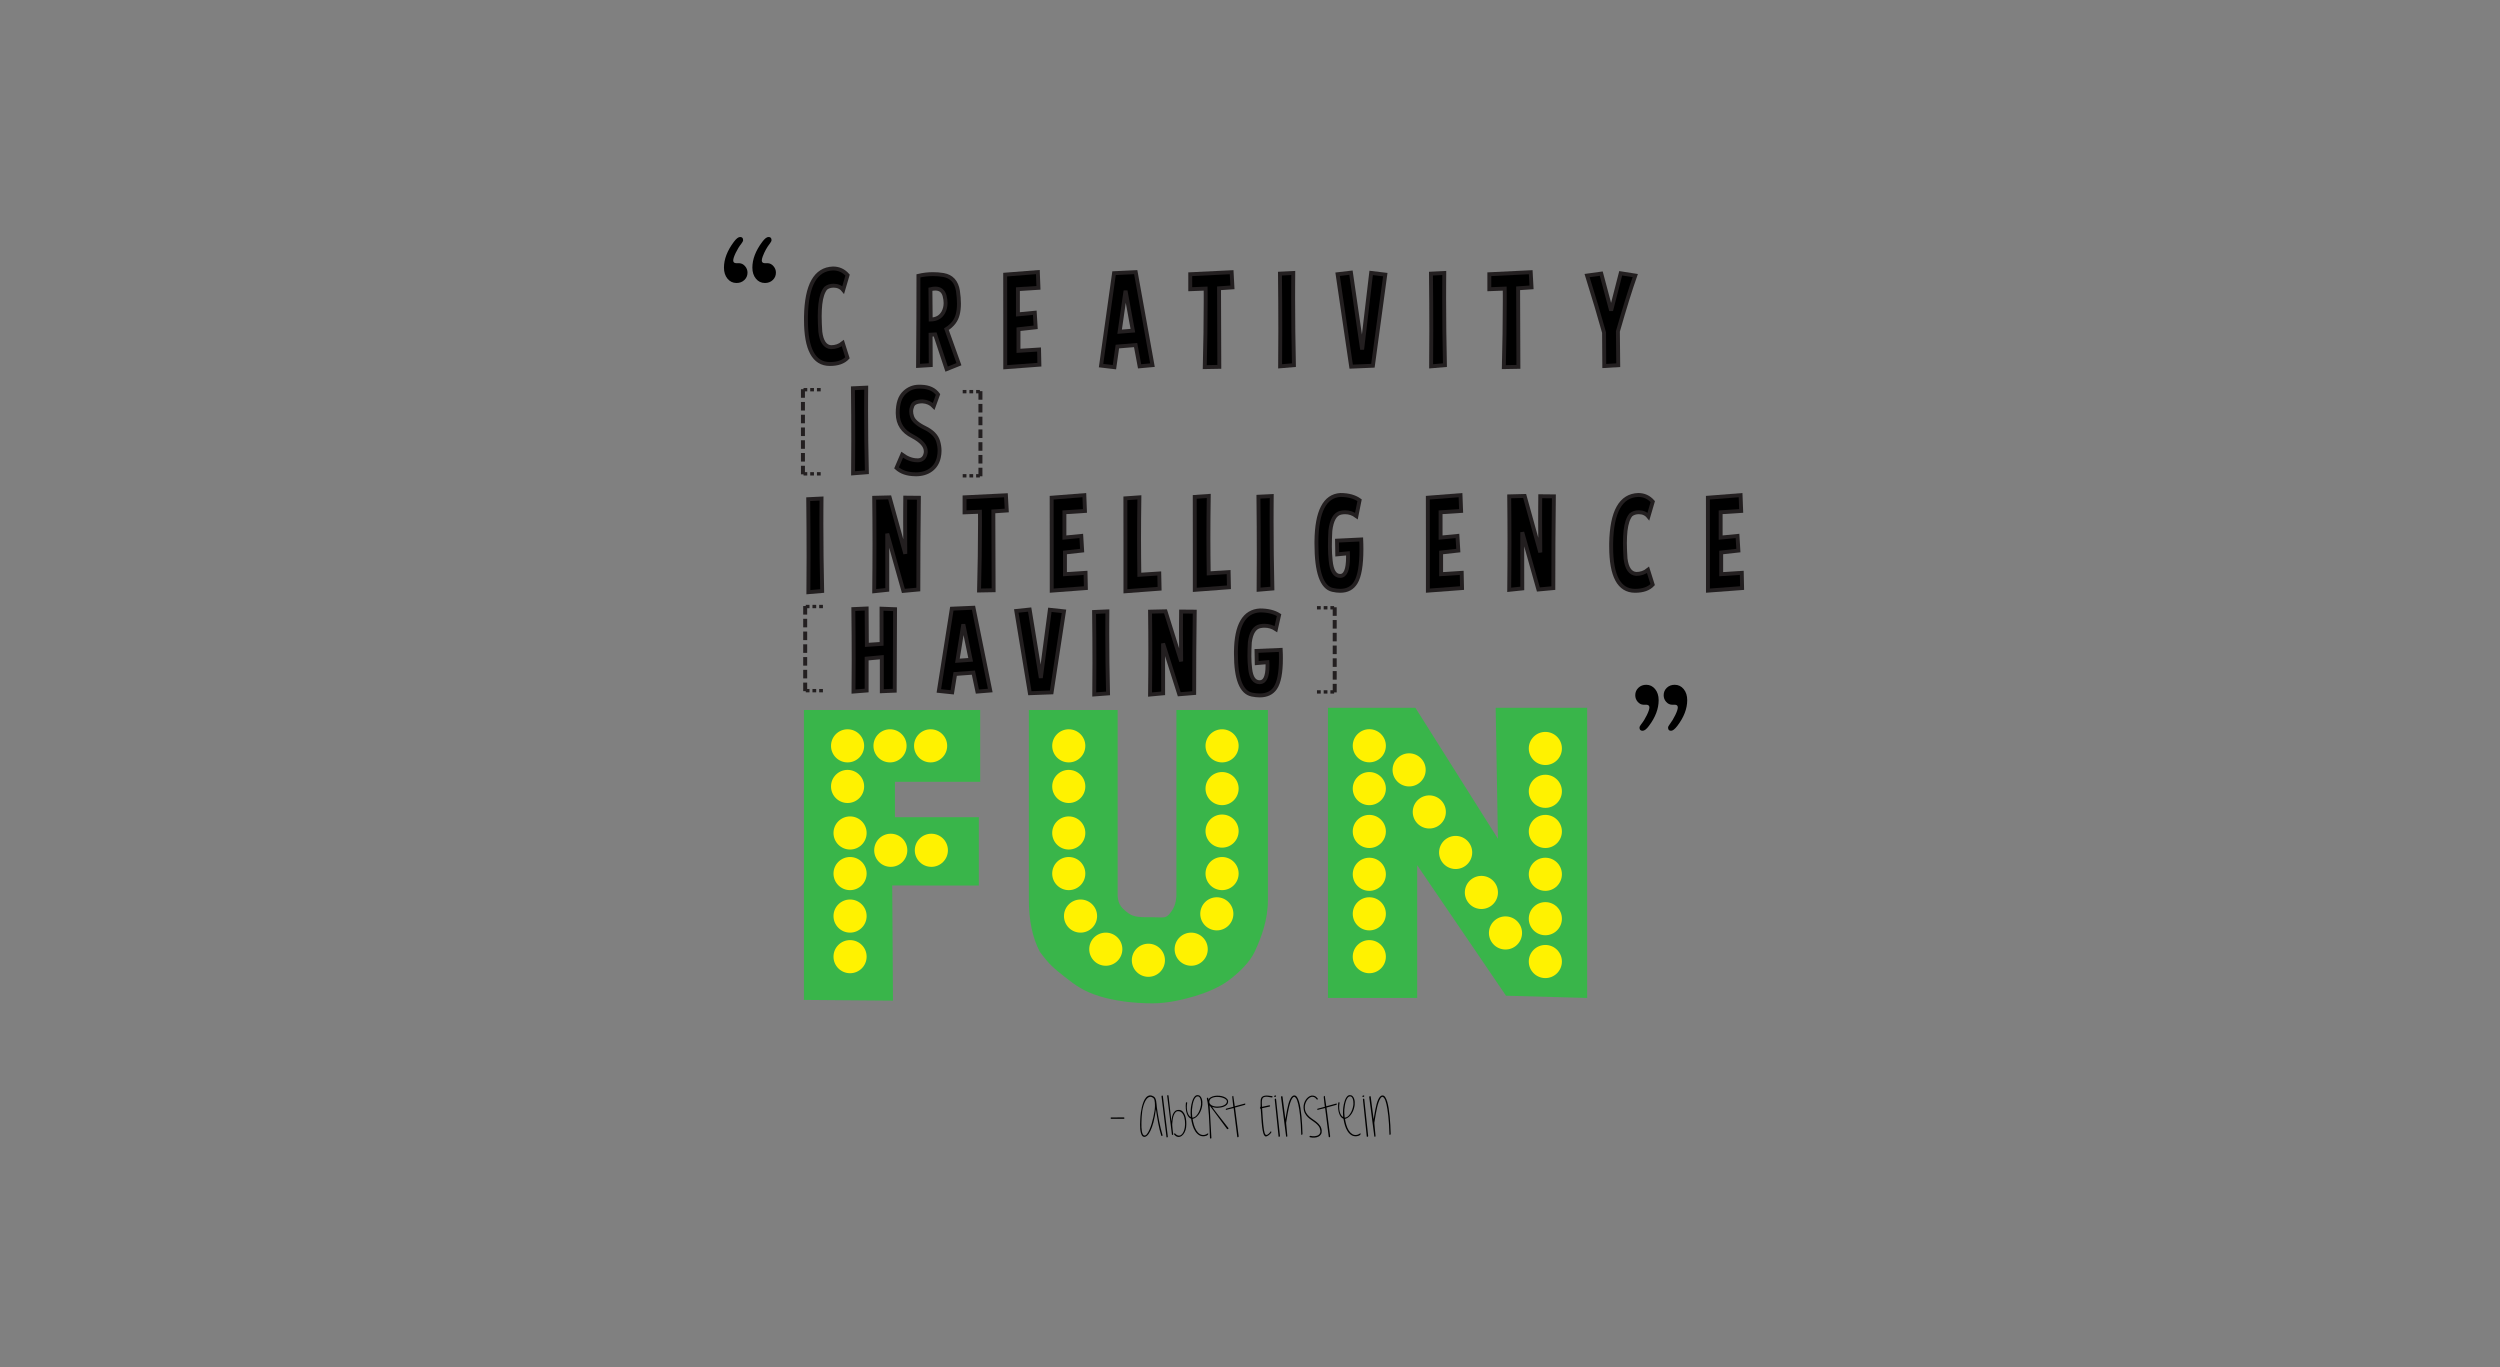 <?xml version="1.0" encoding="UTF-8" standalone="no"?><!-- Generator: Gravit.io --><svg xmlns="http://www.w3.org/2000/svg" xmlns:xlink="http://www.w3.org/1999/xlink" style="isolation:isolate" viewBox="0 0 1280 700" width="1280pt" height="700pt"><rect x="0" y="0" width="1280" height="700" fill="#808080" stroke="none"/><defs><clipPath id="_clipPath_c9kB3h5SYTlOMafCLGQRPVUhJxcLRoze"><rect width="1280" height="700"/></clipPath></defs><g clip-path="url(#_clipPath_c9kB3h5SYTlOMafCLGQRPVUhJxcLRoze)"><clipPath id="_clipPath_52W7Ilsnxm5UGR8sLuHVlhN6Pdyukafi"><path d=" M 268 -25 L 1012 -25 L 1012 719 L 268 719 L 268 -25 Z " fill="rgb(255,255,255)"/></clipPath><g clip-path="url(#_clipPath_52W7Ilsnxm5UGR8sLuHVlhN6Pdyukafi)"><path d=" M 424.934 186.367 L 424.821 186.367 C 416.711 186.322 412.656 178.822 412.656 163.866 L 412.656 162.084 C 412.937 145.984 417.552 137.777 426.503 137.463 L 426.532 137.463 C 429.484 137.463 431.96 138.596 433.959 140.86 L 431.717 148.461 C 430.54 147.004 428.895 146.276 426.783 146.276 C 425.176 146.276 423.831 146.712 422.748 147.587 C 421.346 149.268 420.429 151.994 420 155.76 C 419.907 156.702 419.832 157.684 419.776 158.703 C 419.72 159.723 419.692 160.817 419.692 161.983 C 419.692 163.193 419.72 164.449 419.776 165.75 C 419.832 167.051 419.907 168.418 420 169.853 C 420.617 174.898 422.448 177.533 425.494 177.757 C 427.792 177.757 429.802 177.062 431.521 175.672 L 433.903 183.206 C 431.922 185.314 428.933 186.367 424.934 186.367 Z " fill="rgb(0,0,0)"/><path d=" M 424.934 186.367 L 424.821 186.367 C 416.711 186.322 412.656 178.822 412.656 163.866 L 412.656 162.084 C 412.937 145.984 417.552 137.777 426.503 137.463 L 426.532 137.463 C 429.484 137.463 431.96 138.596 433.959 140.86 L 431.717 148.461 C 430.54 147.004 428.895 146.276 426.783 146.276 C 425.176 146.276 423.831 146.712 422.748 147.587 C 421.346 149.268 420.429 151.994 420 155.76 C 419.907 156.702 419.832 157.684 419.776 158.703 C 419.72 159.723 419.692 160.817 419.692 161.983 C 419.692 163.193 419.72 164.449 419.776 165.75 C 419.832 167.051 419.907 168.418 420 169.853 C 420.617 174.898 422.448 177.533 425.494 177.757 C 427.792 177.757 429.802 177.062 431.521 175.672 L 433.903 183.206 C 431.922 185.314 428.933 186.367 424.934 186.367 Z " fill="none" vector-effect="non-scaling-stroke" stroke-width="2" stroke="rgb(35,31,32)" stroke-linejoin="miter" stroke-linecap="butt" stroke-miterlimit="3" style="mix-blend-mode:source-over;"/><path d=" M 476.377 148.09 L 476.517 163.594 C 479.507 163.528 481.665 162.294 482.993 159.895 C 483.759 158.438 484.142 156.857 484.142 155.152 C 484.142 154.031 483.973 152.81 483.637 151.486 C 482.964 148.998 481.376 147.753 478.872 147.753 C 478.498 147.753 478.105 147.781 477.694 147.837 C 477.283 147.893 476.844 147.977 476.377 148.09 Z  M 470.042 187.34 C 470.116 178.662 470.168 170.506 470.197 162.872 C 470.224 155.237 470.238 148.022 470.238 141.228 C 472.724 140.646 475.19 140.353 477.639 140.353 C 478.536 140.353 479.428 140.388 480.315 140.454 C 481.203 140.522 482.104 140.633 483.02 140.791 C 487.243 141.531 489.729 144.266 490.476 148.998 C 490.813 151.351 490.982 153.504 490.982 155.455 C 490.982 157.496 490.785 159.301 490.393 160.871 C 489.645 164.01 487.701 166.566 484.562 168.539 L 490.982 186.466 L 484.675 188.989 L 478.788 171.229 L 476.461 171.364 L 476.545 186.936 L 470.042 187.34 Z " fill="rgb(0,0,0)"/><path d=" M 476.377 148.09 L 476.517 163.594 C 479.507 163.528 481.665 162.294 482.993 159.895 C 483.759 158.438 484.142 156.857 484.142 155.152 C 484.142 154.031 483.973 152.81 483.637 151.486 C 482.964 148.998 481.376 147.753 478.872 147.753 C 478.498 147.753 478.105 147.781 477.694 147.837 C 477.283 147.893 476.844 147.977 476.377 148.09 Z  M 470.042 187.34 C 470.116 178.662 470.168 170.506 470.197 162.872 C 470.224 155.237 470.238 148.022 470.238 141.228 C 472.724 140.646 475.19 140.353 477.639 140.353 C 478.536 140.353 479.428 140.388 480.315 140.454 C 481.203 140.522 482.104 140.633 483.02 140.791 C 487.243 141.531 489.729 144.266 490.476 148.998 C 490.813 151.351 490.982 153.504 490.982 155.455 C 490.982 157.496 490.785 159.301 490.393 160.871 C 489.645 164.01 487.701 166.566 484.562 168.539 L 490.982 186.466 L 484.675 188.989 L 478.788 171.229 L 476.461 171.364 L 476.545 186.936 L 470.042 187.34 Z " fill-rule="evenodd" fill="none" vector-effect="non-scaling-stroke" stroke-width="2" stroke="rgb(35,31,32)" stroke-linejoin="miter" stroke-linecap="butt" stroke-miterlimit="3" style="mix-blend-mode:source-over;"/><path d=" M 531.381 139.296 L 531.69 147.368 L 521.178 148.041 L 521.178 160.956 L 529.812 160.116 L 530.259 167.582 L 521.458 168.558 L 521.458 179.624 L 531.998 178.951 L 532.167 186.72 L 514.674 188.032 L 514.674 164.32 C 514.674 156.473 514.665 148.569 514.647 140.609 L 531.381 139.296 Z " fill="rgb(0,0,0)"/><path d=" M 531.381 139.296 L 531.69 147.368 L 521.178 148.041 L 521.178 160.956 L 529.812 160.116 L 530.259 167.582 L 521.458 168.558 L 521.458 179.624 L 531.998 178.951 L 532.167 186.72 L 514.674 188.032 L 514.674 164.32 C 514.674 156.473 514.665 148.569 514.647 140.609 L 531.381 139.296 Z " fill="none" vector-effect="non-scaling-stroke" stroke-width="2" stroke="rgb(35,31,32)" stroke-linejoin="miter" stroke-linecap="butt" stroke-miterlimit="3" style="mix-blend-mode:source-over;"/><path d=" M 573.245 169.836 L 580.029 169.297 L 576.273 148.848 L 573.245 169.836 Z  M 581.487 139.33 L 590.063 186.956 L 583.477 187.561 L 581.431 176.664 L 572.096 177.438 L 570.583 187.998 L 563.743 187.191 L 570.387 139.868 L 581.487 139.33 Z " fill="rgb(0,0,0)"/><path d=" M 573.245 169.836 L 580.029 169.297 L 576.273 148.848 L 573.245 169.836 Z  M 581.487 139.33 L 590.063 186.956 L 583.477 187.561 L 581.431 176.664 L 572.096 177.438 L 570.583 187.998 L 563.743 187.191 L 570.387 139.868 L 581.487 139.33 Z " fill-rule="evenodd" fill="none" vector-effect="non-scaling-stroke" stroke-width="2" stroke="rgb(35,31,32)" stroke-linejoin="miter" stroke-linecap="butt" stroke-miterlimit="3" style="mix-blend-mode:source-over;"/><path d=" M 630.597 139.363 L 631.017 147.133 L 624.15 147.604 L 624.29 187.83 L 616.834 187.965 C 616.983 181.955 617.1 176.193 617.184 170.677 C 617.268 165.161 617.31 159.802 617.31 154.599 L 617.31 151.169 C 617.31 150.048 617.3 148.915 617.282 147.771 L 609.405 148.074 L 609.405 140.406 L 630.597 139.363 Z " fill="rgb(0,0,0)"/><path d=" M 630.597 139.363 L 631.017 147.133 L 624.15 147.604 L 624.29 187.83 L 616.834 187.965 C 616.983 181.955 617.1 176.193 617.184 170.677 C 617.268 165.161 617.31 159.802 617.31 154.599 L 617.31 151.169 C 617.31 150.048 617.3 148.915 617.282 147.771 L 609.405 148.074 L 609.405 140.406 L 630.597 139.363 Z " fill="none" vector-effect="non-scaling-stroke" stroke-width="2" stroke="rgb(35,31,32)" stroke-linejoin="miter" stroke-linecap="butt" stroke-miterlimit="3" style="mix-blend-mode:source-over;"/><path d=" M 662.151 139.767 C 662.133 141.943 662.119 144.129 662.11 146.325 C 662.1 148.523 662.095 150.743 662.095 152.986 C 662.095 158.478 662.128 164.04 662.194 169.667 C 662.259 175.295 662.358 181.059 662.488 186.956 L 655.424 187.561 C 655.479 181.754 655.509 175.711 655.509 169.432 C 655.509 160.081 655.453 150.306 655.34 140.103 L 662.151 139.767 Z " fill="rgb(0,0,0)"/><path d=" M 662.151 139.767 C 662.133 141.943 662.119 144.129 662.11 146.325 C 662.1 148.523 662.095 150.743 662.095 152.986 C 662.095 158.478 662.128 164.04 662.194 169.667 C 662.259 175.295 662.358 181.059 662.488 186.956 L 655.424 187.561 C 655.479 181.754 655.509 175.711 655.509 169.432 C 655.509 160.081 655.453 150.306 655.34 140.103 L 662.151 139.767 Z " fill="none" vector-effect="non-scaling-stroke" stroke-width="2" stroke="rgb(35,31,32)" stroke-linejoin="miter" stroke-linecap="butt" stroke-miterlimit="3" style="mix-blend-mode:source-over;"/><path d=" M 691.801 187.729 L 684.849 140.406 L 691.689 139.599 L 697.408 178.95 L 702.032 139.733 L 709.265 140.608 L 702.929 187.258 L 691.801 187.729 Z " fill="rgb(0,0,0)"/><path d=" M 691.801 187.729 L 684.849 140.406 L 691.689 139.599 L 697.408 178.95 L 702.032 139.733 L 709.265 140.608 L 702.929 187.258 L 691.801 187.729 Z " fill="none" vector-effect="non-scaling-stroke" stroke-width="2" stroke="rgb(35,31,32)" stroke-linejoin="miter" stroke-linecap="butt" stroke-miterlimit="3" style="mix-blend-mode:source-over;"/><path d=" M 739.467 139.767 C 739.449 141.943 739.435 144.129 739.426 146.325 C 739.416 148.523 739.411 150.743 739.411 152.986 C 739.411 158.478 739.444 164.04 739.51 169.667 C 739.575 175.295 739.674 181.059 739.804 186.956 L 732.74 187.561 C 732.795 181.754 732.825 175.711 732.825 169.432 C 732.825 160.081 732.769 150.306 732.656 140.103 L 739.467 139.767 Z " fill="rgb(0,0,0)"/><path d=" M 739.467 139.767 C 739.449 141.943 739.435 144.129 739.426 146.325 C 739.416 148.523 739.411 150.743 739.411 152.986 C 739.411 158.478 739.444 164.04 739.51 169.667 C 739.575 175.295 739.674 181.059 739.804 186.956 L 732.74 187.561 C 732.795 181.754 732.825 175.711 732.825 169.432 C 732.825 160.081 732.769 150.306 732.656 140.103 L 739.467 139.767 Z " fill="none" vector-effect="non-scaling-stroke" stroke-width="2" stroke="rgb(35,31,32)" stroke-linejoin="miter" stroke-linecap="butt" stroke-miterlimit="3" style="mix-blend-mode:source-over;"/><path d=" M 783.727 139.363 L 784.146 147.133 L 777.28 147.604 L 777.419 187.83 L 769.963 187.965 C 770.113 181.955 770.229 176.193 770.313 170.677 C 770.398 165.161 770.441 159.802 770.441 154.599 L 770.441 151.169 C 770.441 150.048 770.43 148.915 770.411 147.771 L 762.536 148.074 L 762.536 140.406 L 783.727 139.363 Z " fill="rgb(0,0,0)"/><path d=" M 783.727 139.363 L 784.146 147.133 L 777.28 147.604 L 777.419 187.83 L 769.963 187.965 C 770.113 181.955 770.229 176.193 770.313 170.677 C 770.398 165.161 770.441 159.802 770.441 154.599 L 770.441 151.169 C 770.441 150.048 770.43 148.915 770.411 147.771 L 762.536 148.074 L 762.536 140.406 L 783.727 139.363 Z " fill="none" vector-effect="non-scaling-stroke" stroke-width="2" stroke="rgb(35,31,32)" stroke-linejoin="miter" stroke-linecap="butt" stroke-miterlimit="3" style="mix-blend-mode:source-over;"/><path d=" M 819.847 140.087 L 824.893 159.023 L 829.796 139.919 L 837.253 141.095 C 836.039 144.527 834.693 148.607 833.217 153.339 C 831.74 158.07 830.124 163.507 828.368 169.652 L 828.536 186.972 L 821.387 187.41 L 821.275 170.29 C 820.154 166.277 818.879 161.848 817.449 157.005 C 816.02 152.162 814.399 146.858 812.586 141.095 L 819.847 140.087 Z " fill="rgb(0,0,0)"/><path d=" M 819.847 140.087 L 824.893 159.023 L 829.796 139.919 L 837.253 141.095 C 836.039 144.527 834.693 148.607 833.217 153.339 C 831.74 158.07 830.124 163.507 828.368 169.652 L 828.536 186.972 L 821.387 187.41 L 821.275 170.29 C 820.154 166.277 818.879 161.848 817.449 157.005 C 816.02 152.162 814.399 146.858 812.586 141.095 L 819.847 140.087 Z " fill="none" vector-effect="non-scaling-stroke" stroke-width="2" stroke="rgb(35,31,32)" stroke-linejoin="miter" stroke-linecap="butt" stroke-miterlimit="3" style="mix-blend-mode:source-over;"/><path d=" M 443.504 198.481 C 443.485 200.477 443.471 202.484 443.462 204.5 C 443.452 206.518 443.448 208.556 443.448 210.613 C 443.448 215.656 443.48 220.762 443.547 225.927 C 443.611 231.093 443.71 236.383 443.84 241.796 L 436.777 242.351 C 436.832 237.021 436.861 231.474 436.861 225.711 C 436.861 217.128 436.805 208.154 436.692 198.79 L 443.504 198.481 Z " fill="rgb(0,0,0)"/><path d=" M 443.504 198.481 C 443.485 200.477 443.471 202.484 443.462 204.5 C 443.452 206.518 443.448 208.556 443.448 210.613 C 443.448 215.656 443.48 220.762 443.547 225.927 C 443.611 231.093 443.71 236.383 443.84 241.796 L 436.777 242.351 C 436.832 237.021 436.861 231.474 436.861 225.711 C 436.861 217.128 436.805 208.154 436.692 198.79 L 443.504 198.481 Z " fill="none" vector-effect="non-scaling-stroke" stroke-width="2" stroke="rgb(35,31,32)" stroke-linejoin="miter" stroke-linecap="butt" stroke-miterlimit="3" style="mix-blend-mode:source-over;"/><path d=" M 469.51 235.668 C 469.546 235.688 469.612 235.699 469.706 235.699 C 472.19 235.699 473.621 234.34 473.994 231.623 L 473.994 231.067 C 473.994 228.33 471.733 225.767 467.211 223.38 C 462.259 220.89 459.735 217.072 459.642 211.926 C 459.624 211.823 459.615 211.669 459.615 211.462 C 459.615 206.585 460.801 203.065 463.174 200.904 C 465.285 198.95 467.744 197.971 470.546 197.971 L 471.163 197.971 C 471.368 197.971 471.574 197.982 471.781 198.002 C 475.611 198.126 478.442 199.444 480.273 201.954 L 478.059 208.066 C 476.564 206.502 474.667 205.648 472.368 205.505 C 469.528 205.505 467.79 206.256 467.155 207.757 C 466.725 208.746 466.511 209.714 466.511 210.66 C 466.511 211.524 466.678 212.42 467.015 213.347 C 467.65 215.343 469.818 217.247 473.518 219.057 C 477.218 220.849 479.488 223.154 480.33 225.974 C 480.815 227.64 481.059 229.256 481.059 230.82 C 481.059 231.932 480.927 233.064 480.666 234.216 C 480.068 236.912 478.741 239.023 476.685 240.546 C 474.611 242.089 471.967 242.861 468.753 242.861 C 468.659 242.861 468.593 242.851 468.557 242.83 C 464.52 242.789 461.343 241.698 459.026 239.558 L 461.913 232.827 C 464.436 234.679 466.968 235.626 469.51 235.668 Z " fill="rgb(0,0,0)"/><path d=" M 469.51 235.668 C 469.546 235.688 469.612 235.699 469.706 235.699 C 472.19 235.699 473.621 234.34 473.994 231.623 L 473.994 231.067 C 473.994 228.33 471.733 225.767 467.211 223.38 C 462.259 220.89 459.735 217.072 459.642 211.926 C 459.624 211.823 459.615 211.669 459.615 211.462 C 459.615 206.585 460.801 203.065 463.174 200.904 C 465.285 198.95 467.744 197.971 470.546 197.971 L 471.163 197.971 C 471.368 197.971 471.574 197.982 471.781 198.002 C 475.611 198.126 478.442 199.444 480.273 201.954 L 478.059 208.066 C 476.564 206.502 474.667 205.648 472.368 205.505 C 469.528 205.505 467.79 206.256 467.155 207.757 C 466.725 208.746 466.511 209.714 466.511 210.66 C 466.511 211.524 466.678 212.42 467.015 213.347 C 467.65 215.343 469.818 217.247 473.518 219.057 C 477.218 220.849 479.488 223.154 480.33 225.974 C 480.815 227.64 481.059 229.256 481.059 230.82 C 481.059 231.932 480.927 233.064 480.666 234.216 C 480.068 236.912 478.741 239.023 476.685 240.546 C 474.611 242.089 471.967 242.861 468.753 242.861 C 468.659 242.861 468.593 242.851 468.557 242.83 C 464.52 242.789 461.343 241.698 459.026 239.558 L 461.913 232.827 C 464.436 234.679 466.968 235.626 469.51 235.668 Z " fill="none" vector-effect="non-scaling-stroke" stroke-width="2" stroke="rgb(35,31,32)" stroke-linejoin="miter" stroke-linecap="butt" stroke-miterlimit="3" style="mix-blend-mode:source-over;"/><path d=" M 420.617 255.248 C 420.597 257.431 420.583 259.625 420.574 261.829 C 420.565 264.034 420.561 266.262 420.561 268.511 C 420.561 274.023 420.593 279.602 420.659 285.248 C 420.724 290.896 420.822 296.678 420.953 302.595 L 413.89 303.202 C 413.945 297.375 413.974 291.313 413.974 285.013 C 413.974 275.63 413.917 265.822 413.805 255.585 L 420.617 255.248 Z " fill="rgb(0,0,0)"/><path d=" M 420.617 255.248 C 420.597 257.431 420.583 259.625 420.574 261.829 C 420.565 264.034 420.561 266.262 420.561 268.511 C 420.561 274.023 420.593 279.602 420.659 285.248 C 420.724 290.896 420.822 296.678 420.953 302.595 L 413.89 303.202 C 413.945 297.375 413.974 291.313 413.974 285.013 C 413.974 275.63 413.917 265.822 413.805 255.585 L 420.617 255.248 Z " fill="none" vector-effect="non-scaling-stroke" stroke-width="2" stroke="rgb(35,31,32)" stroke-linejoin="miter" stroke-linecap="butt" stroke-miterlimit="3" style="mix-blend-mode:source-over;"/><path d=" M 447.589 302.713 C 447.626 298.551 447.659 294.456 447.687 290.429 C 447.716 286.402 447.729 282.376 447.729 278.348 C 447.729 274.321 447.716 270.361 447.687 266.469 C 447.659 262.577 447.626 258.708 447.589 254.86 L 455.494 254.658 L 463.511 283.544 C 463.454 277.987 463.427 272.577 463.427 267.312 C 463.427 265.198 463.431 263.105 463.441 261.036 C 463.45 258.966 463.464 256.884 463.483 254.792 L 470.463 254.86 C 470.369 262.668 470.299 270.462 470.253 278.246 C 470.206 286.031 470.183 293.894 470.183 301.836 L 462.53 302.544 L 454.261 273.218 L 454.289 302.004 L 447.589 302.713 Z " fill="rgb(0,0,0)"/><path d=" M 447.589 302.713 C 447.626 298.551 447.659 294.456 447.687 290.429 C 447.716 286.402 447.729 282.376 447.729 278.348 C 447.729 274.321 447.716 270.361 447.687 266.469 C 447.659 262.577 447.626 258.708 447.589 254.86 L 455.494 254.658 L 463.511 283.544 C 463.454 277.987 463.427 272.577 463.427 267.312 C 463.427 265.198 463.431 263.105 463.441 261.036 C 463.45 258.966 463.464 256.884 463.483 254.792 L 470.463 254.86 C 470.369 262.668 470.299 270.462 470.253 278.246 C 470.206 286.031 470.183 293.894 470.183 301.836 L 462.53 302.544 L 454.261 273.218 L 454.289 302.004 L 447.589 302.713 Z " fill="none" vector-effect="non-scaling-stroke" stroke-width="2" stroke="rgb(35,31,32)" stroke-linejoin="miter" stroke-linecap="butt" stroke-miterlimit="3" style="mix-blend-mode:source-over;"/><path d=" M 515.04 253.578 L 515.46 261.374 L 508.593 261.846 L 508.733 302.206 L 501.277 302.342 C 501.427 296.312 501.544 290.53 501.628 284.996 C 501.711 279.461 501.754 274.085 501.754 268.864 L 501.754 265.422 C 501.754 264.298 501.744 263.161 501.725 262.014 L 493.849 262.318 L 493.849 254.624 L 515.04 253.578 Z " fill="rgb(0,0,0)"/><path d=" M 515.04 253.578 L 515.46 261.374 L 508.593 261.846 L 508.733 302.206 L 501.277 302.342 C 501.427 296.312 501.544 290.53 501.628 284.996 C 501.711 279.461 501.754 274.085 501.754 268.864 L 501.754 265.422 C 501.754 264.298 501.744 263.161 501.725 262.014 L 493.849 262.318 L 493.849 254.624 L 515.04 253.578 Z " fill="none" vector-effect="non-scaling-stroke" stroke-width="2" stroke="rgb(35,31,32)" stroke-linejoin="miter" stroke-linecap="butt" stroke-miterlimit="3" style="mix-blend-mode:source-over;"/><path d=" M 555.182 253.51 L 555.491 261.609 L 544.978 262.284 L 544.978 275.243 L 553.612 274.399 L 554.06 281.891 L 545.258 282.869 L 545.258 293.972 L 555.798 293.297 L 555.967 301.093 L 538.475 302.408 L 538.475 278.618 C 538.475 270.744 538.466 262.813 538.447 254.826 L 555.182 253.51 Z " fill="rgb(0,0,0)"/><path d=" M 555.182 253.51 L 555.491 261.609 L 544.978 262.284 L 544.978 275.243 L 553.612 274.399 L 554.06 281.891 L 545.258 282.869 L 545.258 293.972 L 555.798 293.297 L 555.967 301.093 L 538.475 302.408 L 538.475 278.618 C 538.475 270.744 538.466 262.813 538.447 254.826 L 555.182 253.51 Z " fill="none" vector-effect="non-scaling-stroke" stroke-width="2" stroke="rgb(35,31,32)" stroke-linejoin="miter" stroke-linecap="butt" stroke-miterlimit="3" style="mix-blend-mode:source-over;"/><path d=" M 583.369 254.641 C 583.256 262.111 583.201 269.31 583.201 276.239 C 583.201 279.388 583.215 282.455 583.243 285.434 C 583.271 288.416 583.303 291.369 583.341 294.293 L 593.543 293.618 L 593.712 301.413 L 576.22 302.73 L 576.22 278.938 C 576.22 271.065 576.212 263.134 576.193 255.147 L 583.369 254.641 Z " fill="rgb(0,0,0)"/><path d=" M 583.369 254.641 C 583.256 262.111 583.201 269.31 583.201 276.239 C 583.201 279.388 583.215 282.455 583.243 285.434 C 583.271 288.416 583.303 291.369 583.341 294.293 L 593.543 293.618 L 593.712 301.413 L 576.22 302.73 L 576.22 278.938 C 576.22 271.065 576.212 263.134 576.193 255.147 L 583.369 254.641 Z " fill="none" vector-effect="non-scaling-stroke" stroke-width="2" stroke="rgb(35,31,32)" stroke-linejoin="miter" stroke-linecap="butt" stroke-miterlimit="3" style="mix-blend-mode:source-over;"/><path d=" M 618.878 253.915 C 618.765 261.384 618.71 268.584 618.71 275.513 C 618.71 278.663 618.724 281.728 618.751 284.709 C 618.78 287.69 618.812 290.644 618.85 293.568 L 629.052 292.893 L 629.221 300.687 L 611.729 302.004 L 611.729 278.212 C 611.729 270.34 611.72 262.408 611.702 254.422 L 618.878 253.915 Z " fill="rgb(0,0,0)"/><path d=" M 618.878 253.915 C 618.765 261.384 618.71 268.584 618.71 275.513 C 618.71 278.663 618.724 281.728 618.751 284.709 C 618.78 287.69 618.812 290.644 618.85 293.568 L 629.052 292.893 L 629.221 300.687 L 611.729 302.004 L 611.729 278.212 C 611.729 270.34 611.72 262.408 611.702 254.422 L 618.878 253.915 Z " fill="none" vector-effect="non-scaling-stroke" stroke-width="2" stroke="rgb(35,31,32)" stroke-linejoin="miter" stroke-linecap="butt" stroke-miterlimit="3" style="mix-blend-mode:source-over;"/><path d=" M 651.128 253.983 C 651.109 256.165 651.096 258.359 651.087 260.563 C 651.077 262.768 651.072 264.996 651.072 267.245 C 651.072 272.757 651.104 278.337 651.171 283.984 C 651.236 289.63 651.334 295.412 651.465 301.329 L 644.401 301.936 C 644.456 296.109 644.485 290.047 644.485 283.747 C 644.485 274.366 644.429 264.557 644.316 254.32 L 651.128 253.983 Z " fill="rgb(0,0,0)"/><path d=" M 651.128 253.983 C 651.109 256.165 651.096 258.359 651.087 260.563 C 651.077 262.768 651.072 264.996 651.072 267.245 C 651.072 272.757 651.104 278.337 651.171 283.984 C 651.236 289.63 651.334 295.412 651.465 301.329 L 644.401 301.936 C 644.456 296.109 644.485 290.047 644.485 283.747 C 644.485 274.366 644.429 264.557 644.316 254.32 L 651.128 253.983 Z " fill="none" vector-effect="non-scaling-stroke" stroke-width="2" stroke="rgb(35,31,32)" stroke-linejoin="miter" stroke-linecap="butt" stroke-miterlimit="3" style="mix-blend-mode:source-over;"/><path d=" M 694.479 264.225 C 692.721 262.92 690.797 262.267 688.705 262.267 C 687.938 262.267 687.199 262.346 686.489 262.504 C 683.574 263.111 681.788 266.205 681.136 271.784 C 681.059 273.111 681.004 274.444 680.967 275.783 C 680.929 277.122 680.912 278.5 680.912 279.916 C 680.912 281.087 680.943 282.269 681.01 283.461 C 681.074 284.652 681.172 285.868 681.304 287.105 C 681.809 292.28 683.435 294.866 686.181 294.866 C 688.853 294.866 690.189 291.661 690.189 285.249 C 690.189 284.935 690.185 284.619 690.175 284.303 C 690.166 283.989 690.151 283.652 690.133 283.292 L 684.668 283.832 L 684.555 276.812 L 696.945 276.206 C 696.982 277.06 697.01 277.909 697.029 278.752 C 697.047 279.596 697.057 280.412 697.057 281.2 C 697.057 289.344 696.094 295.013 694.169 298.207 C 692.469 301.065 689.815 302.494 686.209 302.494 C 685.592 302.494 684.957 302.453 684.303 302.375 C 683.648 302.297 682.966 302.179 682.257 302.021 C 676.763 300.784 674.016 292.932 674.016 278.466 L 674.016 277.149 C 674.184 261.83 678.285 253.921 686.321 253.426 C 690.34 253.426 693.599 254.326 696.104 256.126 L 694.479 264.225 Z " fill="rgb(0,0,0)"/><path d=" M 694.479 264.225 C 692.721 262.92 690.797 262.267 688.705 262.267 C 687.938 262.267 687.199 262.346 686.489 262.504 C 683.574 263.111 681.788 266.205 681.136 271.784 C 681.059 273.111 681.004 274.444 680.967 275.783 C 680.929 277.122 680.912 278.5 680.912 279.916 C 680.912 281.087 680.943 282.269 681.01 283.461 C 681.074 284.652 681.172 285.868 681.304 287.105 C 681.809 292.28 683.435 294.866 686.181 294.866 C 688.853 294.866 690.189 291.661 690.189 285.249 C 690.189 284.935 690.185 284.619 690.175 284.303 C 690.166 283.989 690.151 283.652 690.133 283.292 L 684.668 283.832 L 684.555 276.812 L 696.945 276.206 C 696.982 277.06 697.01 277.909 697.029 278.752 C 697.047 279.596 697.057 280.412 697.057 281.2 C 697.057 289.344 696.094 295.013 694.169 298.207 C 692.469 301.065 689.815 302.494 686.209 302.494 C 685.592 302.494 684.957 302.453 684.303 302.375 C 683.648 302.297 682.966 302.179 682.257 302.021 C 676.763 300.784 674.016 292.932 674.016 278.466 L 674.016 277.149 C 674.184 261.83 678.285 253.921 686.321 253.426 C 690.34 253.426 693.599 254.326 696.104 256.126 L 694.479 264.225 Z " fill="none" vector-effect="non-scaling-stroke" stroke-width="2" stroke="rgb(35,31,32)" stroke-linejoin="miter" stroke-linecap="butt" stroke-miterlimit="3" style="mix-blend-mode:source-over;"/><path d=" M 747.779 253.51 L 748.088 261.609 L 737.575 262.284 L 737.575 275.243 L 746.21 274.399 L 746.657 281.891 L 737.856 282.869 L 737.856 293.972 L 748.396 293.297 L 748.564 301.093 L 731.072 302.408 L 731.072 278.618 C 731.072 270.744 731.062 262.813 731.045 254.826 L 747.779 253.51 Z " fill="rgb(0,0,0)"/><path d=" M 747.779 253.51 L 748.088 261.609 L 737.575 262.284 L 737.575 275.243 L 746.21 274.399 L 746.657 281.891 L 737.856 282.869 L 737.856 293.972 L 748.396 293.297 L 748.564 301.093 L 731.072 302.408 L 731.072 278.618 C 731.072 270.744 731.062 262.813 731.045 254.826 L 747.779 253.51 Z " fill="none" vector-effect="non-scaling-stroke" stroke-width="2" stroke="rgb(35,31,32)" stroke-linejoin="miter" stroke-linecap="butt" stroke-miterlimit="3" style="mix-blend-mode:source-over;"/><path d=" M 772.71 301.987 C 772.748 297.825 772.781 293.731 772.808 289.703 C 772.836 285.677 772.851 281.65 772.851 277.622 C 772.851 273.595 772.836 269.636 772.808 265.744 C 772.781 261.851 772.748 257.981 772.71 254.135 L 780.615 253.933 L 788.631 282.819 C 788.575 277.262 788.548 271.852 788.548 266.586 C 788.548 264.473 788.553 262.38 788.562 260.311 C 788.57 258.241 788.584 256.159 788.605 254.067 L 795.583 254.135 C 795.49 261.942 795.419 269.737 795.373 277.52 C 795.326 285.306 795.303 293.168 795.303 301.11 L 787.652 301.819 L 779.382 272.493 L 779.41 301.279 L 772.71 301.987 Z " fill="rgb(0,0,0)"/><path d=" M 772.71 301.987 C 772.748 297.825 772.781 293.731 772.808 289.703 C 772.836 285.677 772.851 281.65 772.851 277.622 C 772.851 273.595 772.836 269.636 772.808 265.744 C 772.781 261.851 772.748 257.981 772.71 254.135 L 780.615 253.933 L 788.631 282.819 C 788.575 277.262 788.548 271.852 788.548 266.586 C 788.548 264.473 788.553 262.38 788.562 260.311 C 788.57 258.241 788.584 256.159 788.605 254.067 L 795.583 254.135 C 795.49 261.942 795.419 269.737 795.373 277.52 C 795.326 285.306 795.303 293.168 795.303 301.11 L 787.652 301.819 L 779.382 272.493 L 779.41 301.279 L 772.71 301.987 Z " fill="none" vector-effect="non-scaling-stroke" stroke-width="2" stroke="rgb(35,31,32)" stroke-linejoin="miter" stroke-linecap="butt" stroke-miterlimit="3" style="mix-blend-mode:source-over;"/><path d=" M 837.197 302.494 L 837.084 302.494 C 828.975 302.449 824.92 294.924 824.92 279.916 L 824.92 278.129 C 825.2 261.975 829.815 253.741 838.766 253.426 L 838.796 253.426 C 841.747 253.426 844.223 254.562 846.222 256.834 L 843.98 264.461 C 842.803 263 841.159 262.267 839.046 262.267 C 837.44 262.267 836.095 262.707 835.011 263.584 C 833.609 265.271 832.694 268.004 832.263 271.784 C 832.17 272.729 832.096 273.714 832.039 274.737 C 831.983 275.76 831.957 276.858 831.957 278.026 C 831.957 279.242 831.983 280.502 832.039 281.806 C 832.096 283.112 832.17 284.484 832.263 285.923 C 832.88 290.986 834.712 293.63 837.757 293.855 C 840.056 293.855 842.065 293.157 843.785 291.762 L 846.166 299.321 C 844.187 301.436 841.196 302.494 837.197 302.494 Z " fill="rgb(0,0,0)"/><path d=" M 837.197 302.494 L 837.084 302.494 C 828.975 302.449 824.92 294.924 824.92 279.916 L 824.92 278.129 C 825.2 261.975 829.815 253.741 838.766 253.426 L 838.796 253.426 C 841.747 253.426 844.223 254.562 846.222 256.834 L 843.98 264.461 C 842.803 263 841.159 262.267 839.046 262.267 C 837.44 262.267 836.095 262.707 835.011 263.584 C 833.609 265.271 832.694 268.004 832.263 271.784 C 832.17 272.729 832.096 273.714 832.039 274.737 C 831.983 275.76 831.957 276.858 831.957 278.026 C 831.957 279.242 831.983 280.502 832.039 281.806 C 832.096 283.112 832.17 284.484 832.263 285.923 C 832.88 290.986 834.712 293.63 837.757 293.855 C 840.056 293.855 842.065 293.157 843.785 291.762 L 846.166 299.321 C 844.187 301.436 841.196 302.494 837.197 302.494 Z " fill="none" vector-effect="non-scaling-stroke" stroke-width="2" stroke="rgb(35,31,32)" stroke-linejoin="miter" stroke-linecap="butt" stroke-miterlimit="3" style="mix-blend-mode:source-over;"/><path d=" M 891.174 253.51 L 891.483 261.609 L 880.971 262.284 L 880.971 275.243 L 889.605 274.399 L 890.052 281.891 L 881.251 282.869 L 881.251 293.972 L 891.791 293.297 L 891.96 301.093 L 874.467 302.408 L 874.467 278.618 C 874.467 270.744 874.457 262.813 874.44 254.826 L 891.174 253.51 Z " fill="rgb(0,0,0)"/><path d=" M 891.174 253.51 L 891.483 261.609 L 880.971 262.284 L 880.971 275.243 L 889.605 274.399 L 890.052 281.891 L 881.251 282.869 L 881.251 293.972 L 891.791 293.297 L 891.96 301.093 L 874.467 302.408 L 874.467 278.618 C 874.467 270.744 874.457 262.813 874.44 254.826 L 891.174 253.51 Z " fill="none" vector-effect="non-scaling-stroke" stroke-width="2" stroke="rgb(35,31,32)" stroke-linejoin="miter" stroke-linecap="butt" stroke-miterlimit="3" style="mix-blend-mode:source-over;"/><path d=" M 443.721 311.555 L 443.834 330.171 L 451.373 329.662 L 451.346 311.646 L 458.269 311.914 L 458.1 353.636 L 451.486 353.904 L 451.486 336.486 L 443.721 337.204 L 443.721 353.546 L 436.994 354.085 C 437.049 348.918 437.078 343.54 437.078 337.953 C 437.078 329.632 437.022 320.933 436.909 311.855 L 443.721 311.555 Z " fill="rgb(0,0,0)"/><path d=" M 443.721 311.555 L 443.834 330.171 L 451.373 329.662 L 451.346 311.646 L 458.269 311.914 L 458.1 353.636 L 451.486 353.904 L 451.486 336.486 L 443.721 337.204 L 443.721 353.546 L 436.994 354.085 C 437.049 348.918 437.078 343.54 437.078 337.953 C 437.078 329.632 437.022 320.933 436.909 311.855 L 443.721 311.555 Z " fill="none" vector-effect="non-scaling-stroke" stroke-width="2" stroke="rgb(35,31,32)" stroke-linejoin="miter" stroke-linecap="butt" stroke-miterlimit="3" style="mix-blend-mode:source-over;"/><path d=" M 490.191 338.312 L 496.974 337.833 L 493.218 319.636 L 490.191 338.312 Z  M 498.432 311.165 L 507.009 353.546 L 500.422 354.085 L 498.376 344.388 L 489.041 345.076 L 487.528 354.475 L 480.689 353.756 L 487.332 311.645 L 498.432 311.165 Z " fill="rgb(0,0,0)"/><path d=" M 490.191 338.312 L 496.974 337.833 L 493.218 319.636 L 490.191 338.312 Z  M 498.432 311.165 L 507.009 353.546 L 500.422 354.085 L 498.376 344.388 L 489.041 345.076 L 487.528 354.475 L 480.689 353.756 L 487.332 311.645 L 498.432 311.165 Z " fill-rule="evenodd" fill="none" vector-effect="non-scaling-stroke" stroke-width="2" stroke="rgb(35,31,32)" stroke-linejoin="miter" stroke-linecap="butt" stroke-miterlimit="3" style="mix-blend-mode:source-over;"/><path d=" M 527.292 354.923 L 520.34 312.812 L 527.18 312.093 L 532.898 347.111 L 537.523 312.214 L 544.755 312.991 L 538.42 354.504 L 527.292 354.923 Z " fill="rgb(0,0,0)"/><path d=" M 527.292 354.923 L 520.34 312.812 L 527.18 312.093 L 532.898 347.111 L 537.523 312.214 L 544.755 312.991 L 538.42 354.504 L 527.292 354.923 Z " fill="none" vector-effect="non-scaling-stroke" stroke-width="2" stroke="rgb(35,31,32)" stroke-linejoin="miter" stroke-linecap="butt" stroke-miterlimit="3" style="mix-blend-mode:source-over;"/><path d=" M 566.98 313.037 C 566.961 314.972 566.947 316.917 566.938 318.873 C 566.929 320.829 566.924 322.804 566.924 324.799 C 566.924 329.687 566.956 334.635 567.023 339.644 C 567.087 344.652 567.186 349.781 567.317 355.027 L 560.253 355.566 C 560.309 350.398 560.337 345.022 560.337 339.435 C 560.337 331.114 560.281 322.415 560.168 313.336 L 566.98 313.037 Z " fill="rgb(0,0,0)"/><path d=" M 566.98 313.037 C 566.961 314.972 566.947 316.917 566.938 318.873 C 566.929 320.829 566.924 322.804 566.924 324.799 C 566.924 329.687 566.956 334.635 567.023 339.644 C 567.087 344.652 567.186 349.781 567.317 355.027 L 560.253 355.566 C 560.309 350.398 560.337 345.022 560.337 339.435 C 560.337 331.114 560.281 322.415 560.168 313.336 L 566.98 313.037 Z " fill="none" vector-effect="non-scaling-stroke" stroke-width="2" stroke="rgb(35,31,32)" stroke-linejoin="miter" stroke-linecap="butt" stroke-miterlimit="3" style="mix-blend-mode:source-over;"/><path d=" M 588.828 355.611 C 588.865 351.92 588.898 348.288 588.926 344.716 C 588.955 341.146 588.968 337.574 588.968 334.002 C 588.968 330.431 588.955 326.919 588.926 323.466 C 588.898 320.016 588.865 316.583 588.828 313.171 L 596.733 312.992 L 604.75 338.612 C 604.694 333.683 604.666 328.885 604.666 324.215 C 604.666 322.34 604.671 320.485 604.68 318.649 C 604.689 316.813 604.703 314.967 604.722 313.111 L 611.702 313.171 C 611.608 320.095 611.538 327.008 611.492 333.912 C 611.445 340.816 611.422 347.79 611.422 354.833 L 603.769 355.462 L 595.5 329.453 L 595.528 354.982 L 588.828 355.611 Z " fill="rgb(0,0,0)"/><path d=" M 588.828 355.611 C 588.865 351.92 588.898 348.288 588.926 344.716 C 588.955 341.146 588.968 337.574 588.968 334.002 C 588.968 330.431 588.955 326.919 588.926 323.466 C 588.898 320.016 588.865 316.583 588.828 313.171 L 596.733 312.992 L 604.75 338.612 C 604.694 333.683 604.666 328.885 604.666 324.215 C 604.666 322.34 604.671 320.485 604.68 318.649 C 604.689 316.813 604.703 314.967 604.722 313.111 L 611.702 313.171 C 611.608 320.095 611.538 327.008 611.492 333.912 C 611.445 340.816 611.422 347.79 611.422 354.833 L 603.769 355.462 L 595.5 329.453 L 595.528 354.982 L 588.828 355.611 Z " fill="none" vector-effect="non-scaling-stroke" stroke-width="2" stroke="rgb(35,31,32)" stroke-linejoin="miter" stroke-linecap="butt" stroke-miterlimit="3" style="mix-blend-mode:source-over;"/><path d=" M 653.259 322.12 C 651.502 320.963 649.578 320.384 647.485 320.384 C 646.719 320.384 645.979 320.454 645.27 320.593 C 642.355 321.133 640.569 323.876 639.916 328.824 C 639.84 330.002 639.785 331.184 639.747 332.371 C 639.711 333.558 639.692 334.78 639.692 336.037 C 639.692 337.075 639.724 338.123 639.791 339.18 C 639.855 340.238 639.953 341.315 640.084 342.413 C 640.589 347.002 642.215 349.296 644.961 349.296 C 647.634 349.296 648.97 346.453 648.97 340.766 C 648.97 340.487 648.966 340.207 648.957 339.928 C 648.946 339.649 648.932 339.349 648.914 339.03 L 643.448 339.509 L 643.335 333.284 L 655.725 332.745 C 655.763 333.504 655.79 334.256 655.81 335.005 C 655.828 335.753 655.837 336.477 655.837 337.175 C 655.837 344.398 654.875 349.427 652.95 352.259 C 651.249 354.794 648.596 356.06 644.99 356.06 C 644.373 356.06 643.737 356.025 643.084 355.955 C 642.429 355.886 641.747 355.782 641.037 355.642 C 635.543 354.544 632.796 347.581 632.796 334.75 L 632.796 333.583 C 632.964 319.995 637.065 312.982 645.102 312.542 C 649.12 312.542 652.38 313.342 654.884 314.937 L 653.259 322.12 Z " fill="rgb(0,0,0)"/><path d=" M 653.259 322.12 C 651.502 320.963 649.578 320.384 647.485 320.384 C 646.719 320.384 645.979 320.454 645.27 320.593 C 642.355 321.133 640.569 323.876 639.916 328.824 C 639.84 330.002 639.785 331.184 639.747 332.371 C 639.711 333.558 639.692 334.78 639.692 336.037 C 639.692 337.075 639.724 338.123 639.791 339.18 C 639.855 340.238 639.953 341.315 640.084 342.413 C 640.589 347.002 642.215 349.296 644.961 349.296 C 647.634 349.296 648.97 346.453 648.97 340.766 C 648.97 340.487 648.966 340.207 648.957 339.928 C 648.946 339.649 648.932 339.349 648.914 339.03 L 643.448 339.509 L 643.335 333.284 L 655.725 332.745 C 655.763 333.504 655.79 334.256 655.81 335.005 C 655.828 335.753 655.837 336.477 655.837 337.175 C 655.837 344.398 654.875 349.427 652.95 352.259 C 651.249 354.794 648.596 356.06 644.99 356.06 C 644.373 356.06 643.737 356.025 643.084 355.955 C 642.429 355.886 641.747 355.782 641.037 355.642 C 635.543 354.544 632.796 347.581 632.796 334.75 L 632.796 333.583 C 632.964 319.995 637.065 312.982 645.102 312.542 C 649.12 312.542 652.38 313.342 654.884 314.937 L 653.259 322.12 Z " fill="none" vector-effect="non-scaling-stroke" stroke-width="2" stroke="rgb(35,31,32)" stroke-linejoin="miter" stroke-linecap="butt" stroke-miterlimit="3" style="mix-blend-mode:source-over;"/><path d=" M 411.607 363.532 L 501.851 363.532 L 501.851 400.272 L 458.222 400.272 L 458.222 418.414 L 501.163 418.414 L 501.163 453.396 L 456.813 453.367 L 457.217 512.334 L 411.607 511.951 L 411.607 363.532 Z " fill="rgb(57,181,74)"/><path d=" M 443.711 489.813 C 443.711 494.495 439.914 498.292 435.232 498.292 C 430.549 498.292 426.752 494.495 426.752 489.813 C 426.752 485.13 430.549 481.333 435.232 481.333 C 439.914 481.333 443.711 485.13 443.711 489.813 Z " fill="rgb(255,242,0)"/><path d=" M 443.711 469.027 C 443.711 473.71 439.914 477.507 435.232 477.507 C 430.549 477.507 426.752 473.71 426.752 469.027 C 426.752 464.345 430.549 460.548 435.232 460.548 C 439.914 460.548 443.711 464.345 443.711 469.027 Z " fill="rgb(255,242,0)"/><path d=" M 443.711 447.271 C 443.711 451.955 439.914 455.751 435.232 455.751 C 430.549 455.751 426.752 451.955 426.752 447.271 C 426.752 442.589 430.549 438.792 435.232 438.792 C 439.914 438.792 443.711 442.589 443.711 447.271 Z " fill="rgb(255,242,0)"/><path d=" M 443.711 426.486 C 443.711 431.169 439.914 434.965 435.232 434.965 C 430.549 434.965 426.752 431.169 426.752 426.486 C 426.752 421.802 430.549 418.006 435.232 418.006 C 439.914 418.006 443.711 421.802 443.711 426.486 Z " fill="rgb(255,242,0)"/><path d=" M 442.439 402.66 C 442.439 407.344 438.642 411.141 433.96 411.141 C 429.277 411.141 425.48 407.344 425.48 402.66 C 425.48 397.977 429.277 394.181 433.96 394.181 C 438.642 394.181 442.439 397.977 442.439 402.66 Z " fill="rgb(255,242,0)"/><path d=" M 442.439 381.875 C 442.439 386.557 438.642 390.354 433.96 390.354 C 429.277 390.354 425.48 386.557 425.48 381.875 C 425.48 377.192 429.277 373.395 433.96 373.395 C 438.642 373.395 442.439 377.192 442.439 381.875 Z " fill="rgb(255,242,0)"/><path d=" M 476.854 426.868 C 481.538 426.868 485.333 430.665 485.333 435.348 C 485.333 440.03 481.538 443.827 476.854 443.827 C 472.171 443.827 468.375 440.03 468.375 435.348 C 468.375 430.665 472.171 426.868 476.854 426.868 Z " fill="rgb(255,242,0)"/><path d=" M 456.069 426.868 C 460.752 426.868 464.548 430.665 464.548 435.348 C 464.548 440.03 460.752 443.827 456.069 443.827 C 451.385 443.827 447.59 440.03 447.59 435.348 C 447.59 430.665 451.385 426.868 456.069 426.868 Z " fill="rgb(255,242,0)"/><path d=" M 476.472 373.395 C 481.155 373.395 484.951 377.192 484.951 381.875 C 484.951 386.558 481.155 390.354 476.472 390.354 C 471.789 390.354 467.993 386.558 467.993 381.875 C 467.993 377.192 471.789 373.395 476.472 373.395 Z " fill="rgb(255,242,0)"/><path d=" M 455.686 373.395 C 460.369 373.395 464.165 377.192 464.165 381.875 C 464.165 386.558 460.369 390.354 455.686 390.354 C 451.003 390.354 447.207 386.558 447.207 381.875 C 447.207 377.192 451.003 373.395 455.686 373.395 Z " fill="rgb(255,242,0)"/><path d=" M 590.153 513.71 C 580.509 513.71 570.635 512.483 562.827 510.036 C 555.02 507.588 550.922 504.748 545.146 500.161 C 539.683 495.823 537.153 493.859 532.401 487.303 C 528.584 480.192 526.775 470.999 526.775 460.895 L 526.775 363.531 L 572.242 363.531 L 572.242 458.828 C 572.546 463.25 574.412 465.116 577.868 467.668 C 580.762 469.807 584.946 469.621 590.153 469.621 C 595.355 469.621 596.773 470.503 598.994 467.668 C 601.211 464.838 601.991 462.713 602.324 458.828 L 602.324 363.531 L 649.167 363.531 L 649.167 460.895 C 649.167 470.999 645.807 479.989 642.394 487.303 C 640 492.433 634.426 498.131 628.386 502.457 C 623.973 505.618 617.434 508.362 611.738 510.036 C 606.464 511.585 598.284 513.71 590.153 513.71 Z " fill="rgb(57,181,74)"/><path d=" M 547.207 373.395 C 551.89 373.395 555.686 377.192 555.686 381.875 C 555.686 386.558 551.89 390.354 547.207 390.354 C 542.524 390.354 538.728 386.558 538.728 381.875 C 538.728 377.192 542.524 373.395 547.207 373.395 Z " fill="rgb(255,242,0)"/><path d=" M 547.207 394.182 C 551.89 394.182 555.686 397.978 555.686 402.661 C 555.686 407.344 551.89 411.141 547.207 411.141 C 542.524 411.141 538.728 407.344 538.728 402.661 C 538.728 397.978 542.524 394.182 547.207 394.182 Z " fill="rgb(255,242,0)"/><path d=" M 547.207 418.006 C 551.89 418.006 555.686 421.803 555.686 426.486 C 555.686 431.169 551.89 434.965 547.207 434.965 C 542.524 434.965 538.728 431.169 538.728 426.486 C 538.728 421.803 542.524 418.006 547.207 418.006 Z " fill="rgb(255,242,0)"/><path d=" M 547.207 438.792 C 551.89 438.792 555.686 442.589 555.686 447.271 C 555.686 451.955 551.89 455.752 547.207 455.752 C 542.524 455.752 538.728 451.955 538.728 447.271 C 538.728 442.589 542.524 438.792 547.207 438.792 Z " fill="rgb(255,242,0)"/><path d=" M 553.235 460.548 C 557.918 460.548 561.714 464.345 561.714 469.027 C 561.714 473.71 557.918 477.507 553.235 477.507 C 548.551 477.507 544.756 473.71 544.756 469.027 C 544.756 464.345 548.551 460.548 553.235 460.548 Z " fill="rgb(255,242,0)"/><path d=" M 566.169 477.507 C 570.852 477.507 574.648 481.303 574.648 485.986 C 574.648 490.669 570.852 494.466 566.169 494.466 C 561.485 494.466 557.69 490.669 557.69 485.986 C 557.69 481.303 561.485 477.507 566.169 477.507 Z " fill="rgb(255,242,0)"/><path d=" M 587.971 483.176 C 592.655 483.176 596.451 486.972 596.451 491.655 C 596.451 496.338 592.655 500.135 587.971 500.135 C 583.288 500.135 579.492 496.338 579.492 491.655 C 579.492 486.972 583.288 483.176 587.971 483.176 Z " fill="rgb(255,242,0)"/><path d=" M 609.892 477.507 C 614.576 477.507 618.372 481.303 618.372 485.986 C 618.372 490.669 614.576 494.466 609.892 494.466 C 605.209 494.466 601.413 490.669 601.413 485.986 C 601.413 481.303 605.209 477.507 609.892 477.507 Z " fill="rgb(255,242,0)"/><path d=" M 623.014 459.4 C 627.697 459.4 631.493 463.197 631.493 467.879 C 631.493 472.562 627.697 476.359 623.014 476.359 C 618.331 476.359 614.535 472.562 614.535 467.879 C 614.535 463.197 618.331 459.4 623.014 459.4 Z " fill="rgb(255,242,0)"/><path d=" M 625.703 438.792 C 630.386 438.792 634.182 442.589 634.182 447.271 C 634.182 451.955 630.386 455.752 625.703 455.752 C 621.02 455.752 617.224 451.955 617.224 447.271 C 617.224 442.589 621.02 438.792 625.703 438.792 Z " fill="rgb(255,242,0)"/><path d=" M 625.703 417.037 C 630.386 417.037 634.182 420.834 634.182 425.517 C 634.182 430.199 630.386 433.996 625.703 433.996 C 621.02 433.996 617.224 430.199 617.224 425.517 C 617.224 420.834 621.02 417.037 625.703 417.037 Z " fill="rgb(255,242,0)"/><path d=" M 625.703 395.282 C 630.386 395.282 634.182 399.079 634.182 403.762 C 634.182 408.444 630.386 412.241 625.703 412.241 C 621.02 412.241 617.224 408.444 617.224 403.762 C 617.224 399.079 621.02 395.282 625.703 395.282 Z " fill="rgb(255,242,0)"/><path d=" M 625.703 373.395 C 630.386 373.395 634.182 377.192 634.182 381.875 C 634.182 386.558 630.386 390.354 625.703 390.354 C 621.02 390.354 617.224 386.558 617.224 381.875 C 617.224 377.192 621.02 373.395 625.703 373.395 Z " fill="rgb(255,242,0)"/><path d=" M 679.905 362.383 L 724.683 362.383 L 766.935 429.435 L 765.786 362.383 L 812.631 362.383 L 812.631 510.954 L 771.068 509.806 L 725.601 442.983 L 725.601 510.954 L 679.905 510.954 L 679.905 362.383 Z " fill="rgb(57,181,74)"/><path d=" M 701.088 481.333 C 705.771 481.333 709.568 485.13 709.568 489.814 C 709.568 494.496 705.771 498.293 701.088 498.293 C 696.405 498.293 692.608 494.496 692.608 489.814 C 692.608 485.13 696.405 481.333 701.088 481.333 Z " fill="rgb(255,242,0)"/><path d=" M 701.088 459.4 C 705.771 459.4 709.568 463.197 709.568 467.879 C 709.568 472.562 705.771 476.359 701.088 476.359 C 696.405 476.359 692.608 472.562 692.608 467.879 C 692.608 463.197 696.405 459.4 701.088 459.4 Z " fill="rgb(255,242,0)"/><path d=" M 701.088 439.157 C 705.771 439.157 709.568 442.954 709.568 447.636 C 709.568 452.319 705.771 456.116 701.088 456.116 C 696.405 456.116 692.608 452.319 692.608 447.636 C 692.608 442.954 696.405 439.157 701.088 439.157 Z " fill="rgb(255,242,0)"/><path d=" M 701.088 417.222 C 705.771 417.222 709.568 421.019 709.568 425.702 C 709.568 430.384 705.771 434.181 701.088 434.181 C 696.405 434.181 692.608 430.384 692.608 425.702 C 692.608 421.019 696.405 417.222 701.088 417.222 Z " fill="rgb(255,242,0)"/><path d=" M 701.088 395.288 C 705.771 395.288 709.568 399.085 709.568 403.767 C 709.568 408.451 705.771 412.248 701.088 412.248 C 696.405 412.248 692.608 408.451 692.608 403.767 C 692.608 399.085 696.405 395.288 701.088 395.288 Z " fill="rgb(255,242,0)"/><path d=" M 701.088 373.355 C 705.771 373.355 709.568 377.152 709.568 381.834 C 709.568 386.517 705.771 390.314 701.088 390.314 C 696.405 390.314 692.608 386.517 692.608 381.834 C 692.608 377.152 696.405 373.355 701.088 373.355 Z " fill="rgb(255,242,0)"/><path d=" M 791.218 483.821 C 795.9 483.821 799.697 487.618 799.697 492.3 C 799.697 496.984 795.9 500.781 791.218 500.781 C 786.535 500.781 782.738 496.984 782.738 492.3 C 782.738 487.618 786.535 483.821 791.218 483.821 Z " fill="rgb(255,242,0)"/><path d=" M 791.218 461.887 C 795.9 461.887 799.697 465.684 799.697 470.367 C 799.697 475.049 795.9 478.846 791.218 478.846 C 786.535 478.846 782.738 475.049 782.738 470.367 C 782.738 465.684 786.535 461.887 791.218 461.887 Z " fill="rgb(255,242,0)"/><path d=" M 791.218 439.157 C 795.9 439.157 799.697 442.954 799.697 447.636 C 799.697 452.319 795.9 456.116 791.218 456.116 C 786.535 456.116 782.738 452.319 782.738 447.636 C 782.738 442.954 786.535 439.157 791.218 439.157 Z " fill="rgb(255,242,0)"/><path d=" M 791.218 417.222 C 795.9 417.222 799.697 421.019 799.697 425.702 C 799.697 430.384 795.9 434.181 791.218 434.181 C 786.535 434.181 782.738 430.384 782.738 425.702 C 782.738 421.019 786.535 417.222 791.218 417.222 Z " fill="rgb(255,242,0)"/><path d=" M 791.218 396.669 C 795.9 396.669 799.697 400.466 799.697 405.149 C 799.697 409.831 795.9 413.628 791.218 413.628 C 786.535 413.628 782.738 409.831 782.738 405.149 C 782.738 400.466 786.535 396.669 791.218 396.669 Z " fill="rgb(255,242,0)"/><path d=" M 791.218 374.735 C 795.9 374.735 799.697 378.532 799.697 383.214 C 799.697 387.897 795.9 391.694 791.218 391.694 C 786.535 391.694 782.738 387.897 782.738 383.214 C 782.738 378.532 786.535 374.735 791.218 374.735 Z " fill="rgb(255,242,0)"/><path d=" M 765.6 470.989 C 769.294 468.109 774.621 468.768 777.501 472.462 C 780.38 476.155 779.721 481.484 776.028 484.362 C 772.334 487.242 767.007 486.583 764.127 482.889 C 761.247 479.196 761.906 473.868 765.6 470.989 Z " fill="rgb(255,242,0)"/><path d=" M 753.262 450.246 C 756.956 447.366 762.283 448.026 765.163 451.72 C 768.042 455.413 767.383 460.741 763.689 463.619 C 759.996 466.5 754.668 465.84 751.789 462.146 C 748.909 458.453 749.568 453.125 753.262 450.246 Z " fill="rgb(255,242,0)"/><path d=" M 740.078 429.774 C 743.772 426.895 749.099 427.555 751.979 431.247 C 754.858 434.941 754.199 440.27 750.506 443.148 C 746.812 446.028 741.485 445.369 738.605 441.675 C 735.726 437.981 736.385 432.654 740.078 429.774 Z " fill="rgb(255,242,0)"/><path d=" M 726.592 409.032 C 730.286 406.153 735.613 406.812 738.493 410.506 C 741.372 414.199 740.712 419.528 737.02 422.406 C 733.326 425.286 727.999 424.626 725.119 420.933 C 722.239 417.239 722.898 411.912 726.592 409.032 Z " fill="rgb(255,242,0)"/><path d=" M 716.259 387.495 C 719.952 384.614 725.28 385.274 728.159 388.968 C 731.039 392.661 730.379 397.99 726.686 400.868 C 722.993 403.748 717.665 403.088 714.786 399.394 C 711.906 395.702 712.565 390.374 716.259 387.495 Z " fill="rgb(255,242,0)"/><path d=" M 568.886 572.813 C 568.755 572.813 568.68 572.711 568.662 572.504 C 568.643 572.3 568.708 572.178 568.858 572.14 L 575.362 572.113 C 575.491 572.113 575.585 572.15 575.642 572.224 C 575.698 572.3 575.721 572.384 575.712 572.477 C 575.703 572.571 575.669 572.649 575.613 572.714 C 575.558 572.781 575.491 572.813 575.417 572.813 L 568.886 572.813 Z " fill="rgb(0,0,0)"/><path d=" M 584.555 571.551 C 584.536 571.87 584.513 572.332 584.485 572.938 C 584.458 573.546 584.434 574.214 584.415 574.943 C 584.396 575.672 584.402 576.414 584.429 577.173 C 584.458 577.928 584.528 578.615 584.639 579.231 C 584.752 579.849 584.915 580.358 585.129 580.761 C 585.344 581.161 585.63 581.373 585.985 581.39 C 586.414 581.409 586.845 581.143 587.274 580.592 C 587.704 580.041 588.119 579.316 588.522 578.419 C 588.923 577.522 589.293 576.513 589.629 575.392 C 589.965 574.27 590.259 573.145 590.512 572.014 C 590.765 570.883 590.965 569.813 591.115 568.804 C 591.264 567.796 591.339 566.945 591.339 566.254 C 591.339 565.059 591.269 564.118 591.129 563.437 C 590.988 562.754 590.703 562.273 590.273 561.993 C 589.713 561.62 589.185 561.483 588.69 561.587 C 588.194 561.689 587.741 561.956 587.33 562.386 C 586.919 562.816 586.55 563.377 586.224 564.067 C 585.895 564.759 585.615 565.52 585.382 566.353 C 585.149 567.183 584.962 568.047 584.822 568.944 C 584.682 569.842 584.592 570.711 584.555 571.551 Z  M 591.815 567.88 C 591.497 570.477 591.091 572.692 590.596 574.523 C 590.101 576.355 589.573 577.844 589.012 578.993 C 588.452 580.143 587.882 580.965 587.303 581.46 C 586.723 581.956 586.181 582.156 585.677 582.063 C 585.284 582.007 584.962 581.783 584.709 581.39 C 584.458 580.998 584.256 580.513 584.106 579.933 C 583.957 579.354 583.855 578.7 583.799 577.971 C 583.742 577.242 583.718 576.5 583.729 575.741 C 583.738 574.986 583.761 574.253 583.799 573.541 C 583.835 572.832 583.873 572.197 583.91 571.635 C 583.948 571.094 584.023 570.398 584.135 569.548 C 584.246 568.697 584.411 567.814 584.625 566.898 C 584.84 565.983 585.116 565.09 585.452 564.222 C 585.788 563.351 586.2 562.623 586.685 562.036 C 587.171 561.445 587.737 561.068 588.382 560.9 C 589.026 560.731 589.769 560.891 590.61 561.377 C 591.002 561.6 591.297 561.909 591.492 562.301 C 591.689 562.694 591.838 563.142 591.941 563.646 C 592.044 564.152 592.114 564.694 592.152 565.272 C 592.188 565.852 592.244 566.432 592.32 567.011 C 592.45 567.983 592.61 569.052 592.797 570.221 C 592.983 571.387 593.197 572.593 593.441 573.835 C 593.684 575.079 593.955 576.336 594.254 577.606 C 594.553 578.878 594.88 580.101 595.235 581.279 C 595.254 581.353 595.235 581.419 595.179 581.475 C 595.123 581.53 595.062 581.569 594.997 581.586 C 594.931 581.606 594.857 581.61 594.773 581.601 C 594.689 581.591 594.627 581.559 594.59 581.502 C 594.254 580.475 593.96 579.432 593.707 578.376 C 593.455 577.321 593.222 576.237 593.007 575.125 C 592.791 574.014 592.591 572.86 592.404 571.664 C 592.217 570.469 592.021 569.207 591.815 567.88 Z " fill="rgb(0,0,0)"/><path d=" M 597.926 581.923 C 597.944 582.016 597.926 582.095 597.87 582.162 C 597.814 582.227 597.748 582.278 597.674 582.316 C 597.599 582.352 597.52 582.367 597.436 582.357 C 597.352 582.348 597.29 582.305 597.253 582.232 L 594.702 561.405 C 594.665 561.162 594.745 561.007 594.941 560.942 C 595.137 560.876 595.282 560.938 595.375 561.124 L 597.926 581.923 Z " fill="rgb(0,0,0)"/><path d=" M 601.178 580.858 C 601.14 580.821 601.126 580.765 601.135 580.69 C 601.144 580.616 601.168 580.541 601.205 580.465 C 601.243 580.392 601.295 580.33 601.36 580.283 C 601.425 580.237 601.487 580.223 601.542 580.241 C 602.158 580.952 602.747 581.345 603.307 581.418 C 603.869 581.494 604.373 581.358 604.822 581.012 C 605.27 580.666 605.649 580.157 605.957 579.485 C 606.265 578.812 606.484 578.074 606.615 577.27 C 606.69 576.804 606.737 576.271 606.755 575.672 C 606.775 575.075 606.751 574.467 606.685 573.85 C 606.62 573.233 606.509 572.627 606.349 572.029 C 606.19 571.43 605.971 570.898 605.691 570.43 C 605.411 569.964 605.064 569.593 604.653 569.323 C 604.242 569.053 603.747 568.917 603.167 568.917 C 602.644 568.917 602.201 569.117 601.837 569.519 C 601.472 569.922 601.173 570.435 600.939 571.062 C 600.706 571.688 600.528 572.397 600.407 573.192 C 600.286 573.986 600.205 574.785 600.168 575.588 C 600.168 575.775 600.187 576.107 600.225 576.582 C 600.261 577.06 600.309 577.565 600.365 578.096 C 600.421 578.63 600.477 579.13 600.532 579.596 C 600.589 580.064 600.636 580.392 600.674 580.578 C 600.729 580.784 600.654 580.937 600.449 581.04 C 600.243 581.143 600.103 581.129 600.028 580.998 L 597.617 561.236 C 597.543 560.975 597.603 560.811 597.8 560.746 C 597.996 560.68 598.15 560.732 598.263 560.9 L 599.776 574.186 C 599.832 573.776 599.902 573.238 599.986 572.575 C 600.071 571.911 600.234 571.266 600.477 570.64 C 600.72 570.015 601.065 569.473 601.514 569.015 C 601.963 568.557 602.569 568.31 603.336 568.272 C 604.158 568.235 604.854 568.478 605.425 569.001 C 605.994 569.524 606.438 570.211 606.755 571.062 C 607.073 571.911 607.274 572.883 607.358 573.977 C 607.443 575.069 607.419 576.158 607.288 577.242 C 607.177 578.121 606.924 578.947 606.531 579.722 C 606.139 580.498 605.658 581.101 605.088 581.531 C 604.518 581.96 603.892 582.152 603.21 582.106 C 602.528 582.059 601.85 581.643 601.178 580.858 Z " fill="rgb(0,0,0)"/><path d=" M 614.941 565.273 C 614.959 564.899 614.945 564.47 614.898 563.983 C 614.851 563.498 614.758 563.049 614.618 562.638 C 614.478 562.228 614.282 561.895 614.03 561.643 C 613.778 561.39 613.455 561.292 613.062 561.348 C 612.595 561.405 612.198 561.675 611.872 562.161 C 611.545 562.648 611.274 563.227 611.059 563.899 C 610.843 564.572 610.675 565.297 610.554 566.072 C 610.432 566.847 610.344 567.562 610.287 568.215 C 610.251 568.627 610.246 569.197 610.274 569.926 C 610.301 570.654 610.362 571.43 610.456 572.252 C 611.222 572.179 611.88 571.86 612.432 571.299 C 612.983 570.739 613.441 570.089 613.805 569.351 C 614.17 568.613 614.445 567.866 614.632 567.108 C 614.819 566.352 614.921 565.74 614.941 565.273 Z  M 609.643 568.075 C 609.662 567.795 609.7 567.422 609.755 566.955 C 609.811 566.489 609.895 565.987 610.007 565.455 C 610.12 564.921 610.264 564.376 610.442 563.814 C 610.619 563.254 610.829 562.75 611.073 562.301 C 611.315 561.852 611.595 561.479 611.913 561.181 C 612.231 560.882 612.595 560.722 613.006 560.704 C 613.604 560.686 614.085 560.848 614.451 561.194 C 614.815 561.54 615.09 561.969 615.277 562.484 C 615.464 562.998 615.576 563.554 615.614 564.151 C 615.65 564.75 615.641 565.283 615.586 565.749 C 615.51 566.404 615.356 567.105 615.123 567.851 C 614.889 568.599 614.567 569.314 614.156 569.996 C 613.744 570.678 613.245 571.285 612.656 571.817 C 612.068 572.351 611.39 572.711 610.624 572.897 C 610.773 573.907 611.003 574.93 611.31 575.965 C 611.619 577.004 612.021 577.927 612.516 578.742 C 613.011 579.553 613.609 580.185 614.311 580.634 C 615.011 581.083 615.838 581.223 616.791 581.054 C 617.052 580.998 617.285 580.918 617.492 580.816 C 617.696 580.713 617.893 580.597 618.08 580.465 C 618.38 580.261 618.561 580.241 618.626 580.41 C 618.692 580.577 618.631 580.765 618.445 580.97 C 618.239 581.194 618.001 581.363 617.73 581.474 C 617.459 581.587 617.136 581.67 616.763 581.727 C 615.698 581.877 614.767 581.704 613.974 581.209 C 613.18 580.713 612.502 580.031 611.942 579.162 C 611.38 578.294 610.933 577.294 610.596 576.163 C 610.26 575.032 610.007 573.907 609.84 572.785 C 609.371 572.636 608.946 572.328 608.564 571.86 C 608.181 571.393 607.867 570.808 607.625 570.109 C 607.381 569.407 607.218 568.595 607.135 567.669 C 607.05 566.745 607.065 565.74 607.176 564.656 C 607.176 564.6 607.218 564.534 607.302 564.46 C 607.386 564.386 607.471 564.343 607.555 564.335 C 607.639 564.324 607.713 564.352 607.779 564.417 C 607.844 564.484 607.858 564.61 607.821 564.796 C 607.69 565.544 607.634 566.297 607.652 567.052 C 607.671 567.81 607.76 568.509 607.919 569.156 C 608.077 569.799 608.307 570.369 608.605 570.864 C 608.905 571.36 609.269 571.719 609.7 571.944 C 609.624 571.234 609.587 570.538 609.587 569.855 C 609.587 569.173 609.605 568.58 609.643 568.075 Z " fill="rgb(0,0,0)"/><path d=" M 619.23 563.647 C 619.099 564.17 619.146 564.619 619.37 564.992 C 619.594 565.367 619.912 565.67 620.323 565.904 C 620.734 566.137 621.196 566.309 621.711 566.422 C 622.224 566.534 622.705 566.59 623.154 566.59 C 623.509 566.59 623.953 566.562 624.486 566.506 C 625.019 566.449 625.546 566.329 626.069 566.142 C 626.593 565.956 627.051 565.707 627.442 565.399 C 627.835 565.09 628.078 564.684 628.171 564.18 C 628.246 563.731 628.092 563.33 627.709 562.974 C 627.325 562.619 626.826 562.33 626.209 562.105 C 625.593 561.881 624.906 561.732 624.149 561.657 C 623.392 561.582 622.673 561.596 621.991 561.7 C 621.309 561.802 620.711 562.012 620.196 562.33 C 619.683 562.648 619.361 563.087 619.23 563.647 Z  M 619.313 565.973 L 620.239 582.652 C 620.163 582.894 620.033 582.993 619.846 582.947 C 619.659 582.9 619.547 582.801 619.51 582.652 C 619.417 580.653 619.327 578.657 619.243 576.668 C 619.16 574.676 619.062 572.795 618.95 571.019 C 618.837 569.244 618.697 567.627 618.529 566.169 C 618.361 564.712 618.155 563.507 617.913 562.554 C 617.893 562.424 617.913 562.312 617.968 562.217 C 618.024 562.124 618.094 562.059 618.178 562.021 C 618.263 561.984 618.347 561.984 618.431 562.021 C 618.514 562.059 618.584 562.152 618.641 562.301 L 618.641 563.283 C 618.828 562.685 619.225 562.204 619.832 561.838 C 620.44 561.475 621.136 561.228 621.921 561.096 C 622.705 560.966 623.523 560.942 624.373 561.027 C 625.223 561.109 625.99 561.292 626.672 561.572 C 627.354 561.853 627.9 562.231 628.312 562.709 C 628.723 563.184 628.872 563.75 628.76 564.403 C 628.685 564.89 628.47 565.305 628.115 565.65 C 627.76 565.997 627.331 566.282 626.826 566.506 C 626.322 566.731 625.765 566.898 625.159 567.011 C 624.55 567.122 623.962 567.183 623.392 567.193 C 622.822 567.203 622.294 567.161 621.808 567.067 C 621.323 566.973 620.948 566.833 620.688 566.646 C 620.725 566.852 620.948 567.239 621.359 567.81 C 621.771 568.379 622.341 569.132 623.07 570.066 C 623.798 571.001 624.667 572.103 625.676 573.374 C 626.686 574.645 627.797 576.074 629.013 577.662 C 628.975 577.793 628.901 577.925 628.788 578.055 C 628.677 578.186 628.488 578.177 628.228 578.026 L 619.313 565.973 Z " fill="rgb(0,0,0)"/><path d=" M 630.834 567.501 C 630.479 567.585 630.105 567.674 629.713 567.767 C 629.321 567.861 628.947 567.955 628.592 568.048 C 628.236 568.142 627.976 568.216 627.807 568.272 C 627.751 568.29 627.703 568.272 627.667 568.216 C 627.629 568.16 627.606 568.095 627.597 568.019 C 627.587 567.946 627.597 567.87 627.625 567.796 C 627.653 567.721 627.703 567.674 627.779 567.655 L 631.48 566.674 C 631.46 566.506 631.428 566.258 631.381 565.931 C 631.334 565.605 631.273 565.109 631.198 564.446 C 631.124 563.783 631.031 562.872 630.918 561.713 C 630.882 561.62 630.885 561.521 630.932 561.419 C 630.979 561.315 631.04 561.232 631.115 561.165 C 631.189 561.101 631.264 561.078 631.338 561.096 C 631.413 561.114 631.46 561.199 631.48 561.349 L 632.208 566.422 L 637.254 565.048 C 637.496 564.975 637.618 565.02 637.618 565.188 C 637.618 565.357 637.561 565.515 637.45 565.665 L 632.32 567.066 L 634.199 581.755 C 634.179 582.016 634.066 582.189 633.862 582.274 C 633.657 582.356 633.526 582.259 633.469 581.979 L 631.62 567.319 C 631.451 567.357 631.189 567.418 630.834 567.501 Z " fill="rgb(0,0,0)"/><path d=" M 645.494 567.711 C 645.232 567.582 645.092 567.449 645.075 567.319 C 645.054 567.189 645.158 567.02 645.382 566.815 C 645.401 566.778 645.416 566.586 645.424 566.241 C 645.433 565.894 645.438 565.507 645.438 565.076 C 645.438 564.647 645.442 564.222 645.453 563.801 C 645.462 563.382 645.485 563.077 645.523 562.89 C 645.654 562.274 645.91 561.82 646.293 561.531 C 646.676 561.24 647.129 561.059 647.654 560.984 C 648.176 560.91 648.746 560.904 649.362 560.97 C 649.979 561.036 650.595 561.115 651.212 561.208 C 651.344 561.228 651.437 561.277 651.493 561.363 C 651.548 561.446 651.578 561.531 651.578 561.613 C 651.578 561.7 651.545 561.768 651.479 561.825 C 651.414 561.881 651.324 561.909 651.212 561.909 C 650.839 561.891 650.386 561.82 649.854 561.7 C 649.321 561.577 648.797 561.516 648.284 561.516 C 647.77 561.516 647.317 561.624 646.925 561.838 C 646.532 562.053 646.279 562.479 646.167 563.114 C 646.074 563.694 646.042 564.274 646.069 564.852 C 646.097 565.432 646.12 566.049 646.139 566.702 L 649.84 565.918 C 650.026 565.918 650.152 565.945 650.218 566.002 C 650.283 566.058 650.311 566.128 650.301 566.211 C 650.293 566.297 650.259 566.376 650.204 566.449 C 650.148 566.525 650.091 566.562 650.035 566.562 L 646.196 567.402 C 646.308 569.291 646.415 570.935 646.518 572.336 C 646.619 573.738 646.723 574.943 646.826 575.953 C 646.929 576.962 647.031 577.793 647.135 578.448 C 647.237 579.102 647.348 579.62 647.471 580.002 C 647.592 580.386 647.718 580.657 647.849 580.816 C 647.98 580.975 648.129 581.064 648.297 581.083 C 648.522 581.101 648.746 581.045 648.97 580.914 C 649.195 580.784 649.414 580.619 649.63 580.424 C 649.844 580.226 650.035 580.022 650.204 579.807 C 650.371 579.592 650.513 579.41 650.625 579.26 C 650.681 579.167 650.76 579.2 650.863 579.359 C 650.966 579.517 650.971 579.681 650.875 579.848 C 650.764 580.055 650.591 580.279 650.358 580.521 C 650.125 580.765 649.872 580.988 649.601 581.194 C 649.33 581.401 649.05 581.568 648.761 581.699 C 648.47 581.83 648.204 581.886 647.96 581.867 C 647.663 581.754 647.395 581.494 647.162 581.083 C 646.929 580.672 646.713 579.961 646.518 578.952 C 646.322 577.942 646.144 576.541 645.986 574.747 C 645.826 572.953 645.662 570.608 645.494 567.711 Z " fill="rgb(0,0,0)"/><path d=" M 655.334 581.559 C 655.352 581.653 655.334 581.737 655.278 581.811 C 655.222 581.886 655.15 581.947 655.068 581.994 C 654.982 582.04 654.899 582.059 654.814 582.05 C 654.731 582.04 654.67 582.008 654.633 581.951 L 652.67 563.002 C 652.633 562.74 652.713 562.577 652.909 562.511 C 653.106 562.447 653.25 562.507 653.343 562.693 L 655.334 581.559 Z  M 652.363 561.293 C 652.455 561.031 652.643 560.882 652.923 560.844 C 653.071 560.844 653.189 560.882 653.273 560.956 C 653.357 561.031 653.381 561.124 653.343 561.236 C 653.287 561.498 653.11 561.629 652.812 561.629 C 652.678 561.647 652.567 561.624 652.475 561.558 C 652.381 561.492 652.343 561.404 652.363 561.293 Z " fill="rgb(0,0,0)"/><path d=" M 655.895 561.797 C 655.874 561.648 655.904 561.521 655.977 561.419 C 656.052 561.316 656.137 561.25 656.231 561.222 C 656.323 561.195 656.412 561.203 656.497 561.25 C 656.581 561.296 656.633 561.387 656.65 561.517 L 658.137 573.093 C 658.249 572.384 658.379 571.589 658.53 570.711 C 658.678 569.833 658.841 568.941 659.021 568.035 C 659.198 567.128 659.402 566.24 659.638 565.37 C 659.871 564.502 660.135 563.735 660.436 563.071 C 660.734 562.409 661.07 561.876 661.445 561.475 C 661.817 561.072 662.247 560.871 662.734 560.871 C 663.238 560.871 663.687 561.162 664.08 561.741 C 664.472 562.32 664.813 563.096 665.103 564.068 C 665.391 565.039 665.638 566.175 665.844 567.473 C 666.051 568.772 666.223 570.154 666.365 571.623 C 666.504 573.089 666.616 574.589 666.701 576.121 C 666.784 577.654 666.845 579.148 666.882 580.606 C 666.863 580.756 666.816 580.862 666.741 580.928 C 666.668 580.994 666.591 581.031 666.517 581.041 C 666.444 581.05 666.374 581.036 666.308 580.998 C 666.242 580.961 666.219 580.913 666.237 580.858 C 666.125 577.028 665.929 573.865 665.649 571.369 C 665.369 568.875 665.059 566.898 664.723 565.441 C 664.386 563.983 664.033 562.969 663.658 562.398 C 663.284 561.829 662.948 561.555 662.649 561.573 C 662.275 561.591 661.925 561.858 661.6 562.372 C 661.273 562.885 660.967 563.54 660.687 564.334 C 660.407 565.128 660.155 566.021 659.932 567.011 C 659.706 568.001 659.506 568.988 659.328 569.967 C 659.151 570.95 658.991 571.873 658.852 572.743 C 658.711 573.611 658.595 574.327 658.501 574.887 C 658.501 574.926 658.516 575.121 658.543 575.476 C 658.572 575.832 658.608 576.257 658.655 576.75 C 658.702 577.246 658.754 577.779 658.81 578.35 C 658.866 578.919 658.918 579.452 658.965 579.947 C 659.01 580.442 659.047 580.862 659.076 581.209 C 659.104 581.554 659.117 581.746 659.117 581.783 C 659.117 581.877 659.029 581.938 658.852 581.964 C 658.673 581.994 658.556 581.988 658.501 581.951 L 655.895 561.797 Z " fill="rgb(0,0,0)"/><path d=" M 670.666 582.259 C 670.572 582.24 670.506 582.188 670.471 582.105 C 670.433 582.021 670.433 581.933 670.471 581.839 C 670.506 581.746 670.583 581.666 670.695 581.601 C 670.807 581.535 670.946 581.53 671.115 581.587 C 671.395 581.661 671.718 581.713 672.08 581.74 C 672.447 581.769 672.821 581.764 673.202 581.727 C 673.586 581.69 673.96 581.611 674.324 581.489 C 674.689 581.367 675.007 581.189 675.277 580.955 C 675.548 580.722 675.754 580.437 675.893 580.101 C 676.035 579.764 676.077 579.364 676.021 578.895 C 675.908 577.98 675.624 577.218 675.164 576.612 C 674.707 576.004 674.167 575.452 673.539 574.957 C 672.913 574.462 672.249 573.986 671.55 573.529 C 670.847 573.07 670.2 572.552 669.6 571.972 C 669.002 571.393 668.497 570.71 668.087 569.926 C 667.676 569.141 667.452 568.16 667.414 566.982 C 667.396 566.292 667.488 565.609 667.694 564.936 C 667.901 564.263 668.19 563.647 668.565 563.086 C 668.937 562.526 669.377 562.053 669.881 561.67 C 670.386 561.287 670.908 561.05 671.451 560.955 C 671.993 560.862 672.545 560.928 673.106 561.152 C 673.666 561.377 674.198 561.825 674.703 562.497 C 674.741 562.61 674.741 562.709 674.703 562.791 C 674.664 562.876 674.609 562.937 674.534 562.974 C 674.461 563.012 674.384 563.026 674.31 563.015 C 674.235 563.006 674.188 562.965 674.171 562.89 C 673.758 562.311 673.319 561.923 672.852 561.726 C 672.386 561.531 671.929 561.484 671.48 561.587 C 671.031 561.689 670.596 561.913 670.174 562.26 C 669.755 562.605 669.386 563.026 669.069 563.52 C 668.751 564.015 668.497 564.568 668.311 565.175 C 668.125 565.781 668.04 566.394 668.06 567.011 C 668.078 568.075 668.297 568.973 668.717 569.701 C 669.139 570.43 669.657 571.075 670.273 571.636 C 670.89 572.196 671.558 572.711 672.278 573.177 C 672.998 573.645 673.675 574.145 674.31 574.677 C 674.945 575.21 675.487 575.813 675.936 576.485 C 676.384 577.158 676.647 577.971 676.72 578.924 C 676.776 579.635 676.651 580.245 676.341 580.76 C 676.035 581.274 675.599 581.67 675.039 581.95 C 674.478 582.232 673.819 582.399 673.063 582.456 C 672.305 582.512 671.506 582.445 670.666 582.259 Z " fill="rgb(0,0,0)"/><path d=" M 677.674 567.501 C 677.319 567.585 676.945 567.674 676.552 567.767 C 676.16 567.861 675.785 567.955 675.431 568.048 C 675.077 568.142 674.815 568.216 674.646 568.272 C 674.59 568.29 674.543 568.272 674.507 568.216 C 674.469 568.16 674.446 568.095 674.438 568.019 C 674.427 567.946 674.438 567.87 674.465 567.796 C 674.493 567.721 674.543 567.674 674.62 567.655 L 678.319 566.674 C 678.299 566.506 678.268 566.258 678.221 565.931 C 678.174 565.605 678.113 565.109 678.039 564.446 C 677.963 563.783 677.871 562.872 677.759 561.713 C 677.721 561.62 677.725 561.521 677.772 561.419 C 677.819 561.315 677.88 561.232 677.954 561.165 C 678.028 561.101 678.104 561.078 678.178 561.096 C 678.252 561.114 678.299 561.199 678.319 561.349 L 679.048 566.422 L 684.094 565.048 C 684.336 564.975 684.457 565.02 684.457 565.188 C 684.457 565.357 684.401 565.515 684.289 565.665 L 679.16 567.066 L 681.038 581.755 C 681.019 582.016 680.907 582.189 680.701 582.274 C 680.495 582.356 680.365 582.259 680.309 581.979 L 678.459 567.319 C 678.29 567.357 678.028 567.418 677.674 567.501 Z " fill="rgb(0,0,0)"/><path d=" M 692.952 565.273 C 692.97 564.899 692.956 564.47 692.909 563.983 C 692.862 563.498 692.77 563.049 692.629 562.638 C 692.49 562.228 692.293 561.895 692.041 561.643 C 691.787 561.39 691.465 561.292 691.072 561.348 C 690.606 561.405 690.209 561.675 689.881 562.161 C 689.554 562.648 689.283 563.227 689.07 563.899 C 688.855 564.572 688.686 565.297 688.566 566.072 C 688.442 566.847 688.354 567.562 688.298 568.215 C 688.26 568.627 688.256 569.197 688.286 569.926 C 688.312 570.654 688.373 571.43 688.467 572.252 C 689.232 572.179 689.891 571.86 690.442 571.299 C 690.994 570.739 691.451 570.089 691.817 569.351 C 692.18 568.613 692.456 567.866 692.642 567.108 C 692.829 566.352 692.931 565.74 692.952 565.273 Z  M 687.653 568.075 C 687.67 567.795 687.709 567.422 687.764 566.955 C 687.82 566.489 687.905 565.987 688.018 565.455 C 688.13 564.921 688.274 564.376 688.453 563.814 C 688.63 563.254 688.839 562.75 689.083 562.301 C 689.326 561.852 689.606 561.479 689.924 561.181 C 690.241 560.882 690.606 560.722 691.016 560.704 C 691.615 560.686 692.097 560.848 692.46 561.194 C 692.826 561.54 693.1 561.969 693.288 562.484 C 693.474 562.998 693.586 563.554 693.624 564.151 C 693.66 564.75 693.651 565.283 693.596 565.749 C 693.521 566.404 693.366 567.105 693.133 567.851 C 692.9 568.599 692.577 569.314 692.166 569.996 C 691.754 570.678 691.256 571.285 690.667 571.817 C 690.079 572.351 689.399 572.711 688.635 572.897 C 688.783 573.907 689.013 574.93 689.321 575.965 C 689.63 577.004 690.032 577.927 690.528 578.742 C 691.02 579.553 691.62 580.185 692.321 580.634 C 693.022 581.083 693.848 581.223 694.801 581.054 C 695.062 580.998 695.295 580.918 695.502 580.816 C 695.707 580.713 695.902 580.597 696.091 580.465 C 696.389 580.261 696.571 580.241 696.638 580.41 C 696.704 580.577 696.641 580.765 696.455 580.97 C 696.248 581.194 696.01 581.363 695.742 581.474 C 695.469 581.587 695.147 581.67 694.773 581.727 C 693.707 581.877 692.779 581.704 691.985 581.209 C 691.189 580.713 690.512 580.031 689.951 579.162 C 689.39 578.294 688.942 577.294 688.606 576.163 C 688.269 575.032 688.018 573.907 687.85 572.785 C 687.381 572.636 686.957 572.328 686.574 571.86 C 686.19 571.393 685.877 570.808 685.634 570.109 C 685.392 569.407 685.228 568.595 685.145 567.669 C 685.06 566.745 685.074 565.74 685.185 564.656 C 685.185 564.6 685.228 564.534 685.314 564.46 C 685.397 564.386 685.482 564.343 685.564 564.335 C 685.65 564.324 685.724 564.352 685.789 564.417 C 685.854 564.484 685.867 564.61 685.832 564.796 C 685.7 565.544 685.644 566.297 685.663 567.052 C 685.681 567.81 685.771 568.509 685.931 569.156 C 686.087 569.799 686.316 570.369 686.616 570.864 C 686.915 571.36 687.279 571.719 687.709 571.944 C 687.634 571.234 687.597 570.538 687.597 569.855 C 687.597 569.173 687.615 568.58 687.653 568.075 Z " fill="rgb(0,0,0)"/><path d=" M 700.491 581.559 C 700.509 581.653 700.491 581.737 700.435 581.811 C 700.378 581.886 700.309 581.947 700.227 581.994 C 700.141 582.04 700.058 582.059 699.973 582.05 C 699.89 582.04 699.827 582.008 699.792 581.951 L 697.829 563.002 C 697.79 562.74 697.872 562.577 698.067 562.511 C 698.264 562.447 698.408 562.507 698.502 562.693 L 700.491 581.559 Z  M 697.519 561.293 C 697.614 561.031 697.799 560.882 698.08 560.844 C 698.23 560.844 698.347 560.882 698.432 560.956 C 698.515 561.031 698.538 561.124 698.502 561.236 C 698.446 561.498 698.267 561.629 697.968 561.629 C 697.837 561.647 697.726 561.624 697.632 561.558 C 697.538 561.492 697.501 561.404 697.519 561.293 Z " fill="rgb(0,0,0)"/><path d=" M 701.051 561.797 C 701.033 561.648 701.061 561.521 701.136 561.419 C 701.211 561.316 701.294 561.25 701.388 561.222 C 701.482 561.195 701.569 561.203 701.654 561.25 C 701.738 561.296 701.79 561.387 701.809 561.517 L 703.294 573.093 C 703.406 572.384 703.536 571.589 703.686 570.711 C 703.837 569.833 704 568.941 704.178 568.035 C 704.355 567.128 704.561 566.24 704.794 565.37 C 705.027 564.502 705.294 563.735 705.592 563.071 C 705.891 562.409 706.227 561.876 706.602 561.475 C 706.976 561.072 707.404 560.871 707.891 560.871 C 708.395 560.871 708.844 561.162 709.237 561.741 C 709.629 562.32 709.97 563.096 710.26 564.068 C 710.55 565.039 710.797 566.175 711.004 567.473 C 711.208 568.772 711.38 570.154 711.521 571.623 C 711.66 573.089 711.773 574.589 711.858 576.121 C 711.94 577.654 712.001 579.148 712.039 580.606 C 712.022 580.756 711.975 580.862 711.9 580.928 C 711.824 580.994 711.75 581.031 711.676 581.041 C 711.601 581.05 711.531 581.036 711.465 580.998 C 711.401 580.961 711.376 580.913 711.396 580.858 C 711.284 577.028 711.086 573.865 710.806 571.369 C 710.526 568.875 710.218 566.898 709.882 565.441 C 709.545 563.983 709.189 562.969 708.817 562.398 C 708.442 561.829 708.107 561.555 707.808 561.573 C 707.434 561.591 707.084 561.858 706.757 562.372 C 706.429 562.885 706.126 563.54 705.846 564.334 C 705.566 565.128 705.312 566.021 705.088 567.011 C 704.863 568.001 704.663 568.988 704.484 569.967 C 704.308 570.95 704.148 571.873 704.009 572.743 C 703.868 573.611 703.752 574.327 703.659 574.887 C 703.659 574.926 703.673 575.121 703.7 575.476 C 703.729 575.832 703.767 576.257 703.812 576.75 C 703.859 577.246 703.91 577.779 703.967 578.35 C 704.023 578.919 704.074 579.452 704.122 579.947 C 704.169 580.442 704.204 580.862 704.233 581.209 C 704.26 581.554 704.277 581.746 704.277 581.783 C 704.277 581.877 704.186 581.938 704.009 581.964 C 703.832 581.994 703.715 581.988 703.659 581.951 L 701.051 561.797 Z " fill="rgb(0,0,0)"/><path d=" M 390.037 133.389 C 390.037 134.253 390.545 134.711 391.564 134.764 L 393.171 134.764 C 394.242 134.819 395.193 135.326 396.024 136.291 C 396.854 137.256 397.27 138.355 397.27 139.586 C 397.27 141.088 396.734 142.347 395.663 143.365 C 394.59 144.383 393.251 144.892 391.644 144.892 C 389.768 144.892 388.228 144.154 387.023 142.68 C 385.817 141.208 385.214 139.32 385.214 137.014 C 385.214 132.728 386.902 128.335 390.278 123.833 C 391.51 122.173 392.581 121.342 393.493 121.342 C 394.51 121.342 395.02 121.883 395.02 122.96 C 395.02 123.391 394.725 123.985 394.136 124.738 C 392.689 126.572 391.483 128.754 390.519 131.287 C 390.197 132.151 390.037 132.852 390.037 133.389 Z  M 375.409 133.389 C 375.409 134.253 375.918 134.711 376.936 134.764 L 378.544 134.764 C 379.669 134.819 380.646 135.326 381.477 136.291 C 382.307 137.256 382.723 138.355 382.723 139.586 C 382.723 141.088 382.187 142.347 381.116 143.365 C 380.043 144.383 378.704 144.892 377.097 144.892 C 375.221 144.892 373.681 144.154 372.476 142.68 C 371.27 141.208 370.667 139.32 370.667 137.014 C 370.667 132.728 372.355 128.335 375.731 123.833 C 376.963 122.173 378.034 121.342 378.946 121.342 C 379.963 121.342 380.473 121.883 380.473 122.96 C 380.473 123.391 380.178 123.985 379.589 124.738 C 378.516 126.087 377.552 127.65 376.695 129.428 C 375.838 131.207 375.409 132.528 375.409 133.389 Z " fill="rgb(0,0,0)"/><path d=" M 859.034 362.183 C 859.034 361.326 858.552 360.869 857.587 360.816 L 855.98 360.816 C 854.854 360.762 853.876 360.262 853.046 359.318 C 852.215 358.374 851.799 357.252 851.799 355.956 C 851.799 354.444 852.336 353.174 853.408 352.149 C 854.479 351.123 855.818 350.609 857.427 350.609 C 859.3 350.609 860.841 351.346 862.048 352.82 C 863.252 354.294 863.855 356.181 863.855 358.486 C 863.855 362.826 862.167 367.22 858.792 371.666 C 857.507 373.328 856.435 374.158 855.578 374.158 C 854.558 374.158 854.051 373.623 854.051 372.549 C 854.051 372.121 854.345 371.533 854.935 370.781 C 855.95 369.442 856.89 367.889 857.747 366.121 C 858.603 364.353 859.034 363.04 859.034 362.183 Z  M 844.487 362.183 C 844.487 361.326 843.976 360.869 842.96 360.816 L 841.352 360.816 C 840.28 360.762 839.329 360.262 838.499 359.318 C 837.668 358.374 837.252 357.252 837.252 355.956 C 837.252 354.444 837.789 353.174 838.861 352.149 C 839.932 351.123 841.271 350.609 842.88 350.609 C 844.7 350.609 846.214 351.346 847.42 352.82 C 848.625 354.294 849.228 356.181 849.228 358.486 C 849.228 362.878 847.566 367.274 844.245 371.666 C 843.012 373.328 841.941 374.158 841.031 374.158 C 839.957 374.158 839.424 373.623 839.424 372.549 C 839.424 372.121 839.718 371.533 840.307 370.781 C 841.379 369.442 842.343 367.889 843.2 366.121 C 844.056 364.353 844.487 363.04 844.487 362.183 Z " fill="rgb(0,0,0)"/><path d=" M 410.088 203.658 L 412.128 203.658 L 412.128 199.271 L 410.088 199.271 L 410.088 203.658 Z " fill="rgb(35,31,32)"/><path d=" M 410.088 210.192 L 412.128 210.192 L 412.128 205.805 L 410.088 205.805 L 410.088 210.192 Z " fill="rgb(35,31,32)"/><path d=" M 410.088 216.725 L 412.128 216.725 L 412.128 212.338 L 410.088 212.338 L 410.088 216.725 Z " fill="rgb(35,31,32)"/><path d=" M 410.088 223.259 L 412.128 223.259 L 412.128 218.874 L 410.088 218.874 L 410.088 223.259 Z " fill="rgb(35,31,32)"/><path d=" M 410.088 229.792 L 412.128 229.792 L 412.128 225.405 L 410.088 225.405 L 410.088 229.792 Z " fill="rgb(35,31,32)"/><path d=" M 410.088 236.327 L 412.128 236.327 L 412.128 231.939 L 410.088 231.939 L 410.088 236.327 Z " fill="rgb(35,31,32)"/><path d=" M 410.088 242.858 L 412.128 242.858 L 412.128 238.472 L 410.088 238.472 L 410.088 242.858 Z " fill="rgb(35,31,32)"/><path d=" M 418.272 200.385 L 420.189 200.385 L 420.189 198.663 L 418.272 198.663 L 418.272 200.385 Z " fill-rule="evenodd" fill="rgb(35,31,32)"/><path d=" M 414.832 200.385 L 416.749 200.385 L 416.749 198.663 L 414.832 198.663 L 414.832 200.385 Z " fill-rule="evenodd" fill="rgb(35,31,32)"/><path d=" M 411.403 200.385 L 413.32 200.385 L 413.32 198.663 L 411.403 198.663 L 411.403 200.385 Z " fill-rule="evenodd" fill="rgb(35,31,32)"/><path d=" M 418.272 243.465 L 420.189 243.465 L 420.189 241.742 L 418.272 241.742 L 418.272 243.465 Z " fill-rule="evenodd" fill="rgb(35,31,32)"/><path d=" M 414.832 243.465 L 416.749 243.465 L 416.749 241.742 L 414.832 241.742 L 414.832 243.465 Z " fill-rule="evenodd" fill="rgb(35,31,32)"/><path d=" M 411.403 243.465 L 413.32 243.465 L 413.32 241.742 L 411.403 241.742 L 411.403 243.465 Z " fill-rule="evenodd" fill="rgb(35,31,32)"/><path d=" M 503.004 239.471 L 500.964 239.471 L 500.964 243.858 L 503.004 243.858 L 503.004 239.471 Z " fill="rgb(35,31,32)"/><path d=" M 503.004 232.937 L 500.964 232.937 L 500.964 237.324 L 503.004 237.324 L 503.004 232.937 Z " fill="rgb(35,31,32)"/><path d=" M 503.004 226.404 L 500.964 226.404 L 500.964 230.791 L 503.004 230.791 L 503.004 226.404 Z " fill="rgb(35,31,32)"/><path d=" M 503.004 219.87 L 500.964 219.87 L 500.964 224.256 L 503.004 224.256 L 503.004 219.87 Z " fill="rgb(35,31,32)"/><path d=" M 503.004 213.337 L 500.964 213.337 L 500.964 217.724 L 503.004 217.724 L 503.004 213.337 Z " fill="rgb(35,31,32)"/><path d=" M 503.004 206.803 L 500.964 206.803 L 500.964 211.19 L 503.004 211.19 L 503.004 206.803 Z " fill="rgb(35,31,32)"/><path d=" M 503.004 200.271 L 500.964 200.271 L 500.964 204.657 L 503.004 204.657 L 503.004 200.271 Z " fill="rgb(35,31,32)"/><path d=" M 494.82 242.745 L 492.903 242.745 L 492.903 244.467 L 494.82 244.467 L 494.82 242.745 Z " fill-rule="evenodd" fill="rgb(35,31,32)"/><path d=" M 498.26 242.745 L 496.343 242.745 L 496.343 244.467 L 498.26 244.467 L 498.26 242.745 Z " fill-rule="evenodd" fill="rgb(35,31,32)"/><path d=" M 501.688 242.745 L 499.771 242.745 L 499.771 244.467 L 501.688 244.467 L 501.688 242.745 Z " fill-rule="evenodd" fill="rgb(35,31,32)"/><path d=" M 494.82 199.665 L 492.903 199.665 L 492.903 201.387 L 494.82 201.387 L 494.82 199.665 Z " fill-rule="evenodd" fill="rgb(35,31,32)"/><path d=" M 498.26 199.665 L 496.343 199.665 L 496.343 201.387 L 498.26 201.387 L 498.26 199.665 Z " fill-rule="evenodd" fill="rgb(35,31,32)"/><path d=" M 501.688 199.665 L 499.771 199.665 L 499.771 201.387 L 501.688 201.387 L 501.688 199.665 Z " fill-rule="evenodd" fill="rgb(35,31,32)"/><path d=" M 684.391 350.125 L 682.351 350.125 L 682.351 354.512 L 684.391 354.512 L 684.391 350.125 Z " fill="rgb(35,31,32)"/><path d=" M 684.391 343.591 L 682.351 343.591 L 682.351 347.978 L 684.391 347.978 L 684.391 343.591 Z " fill="rgb(35,31,32)"/><path d=" M 684.391 337.058 L 682.351 337.058 L 682.351 341.445 L 684.391 341.445 L 684.391 337.058 Z " fill="rgb(35,31,32)"/><path d=" M 684.391 330.524 L 682.351 330.524 L 682.351 334.91 L 684.391 334.91 L 684.391 330.524 Z " fill="rgb(35,31,32)"/><path d=" M 684.391 323.991 L 682.351 323.991 L 682.351 328.378 L 684.391 328.378 L 684.391 323.991 Z " fill="rgb(35,31,32)"/><path d=" M 684.391 317.457 L 682.351 317.457 L 682.351 321.844 L 684.391 321.844 L 684.391 317.457 Z " fill="rgb(35,31,32)"/><path d=" M 684.391 310.925 L 682.351 310.925 L 682.351 315.311 L 684.391 315.311 L 684.391 310.925 Z " fill="rgb(35,31,32)"/><path d=" M 676.207 353.399 L 674.288 353.399 L 674.288 355.121 L 676.207 355.121 L 676.207 353.399 Z " fill-rule="evenodd" fill="rgb(35,31,32)"/><path d=" M 679.647 353.399 L 677.728 353.399 L 677.728 355.121 L 679.647 355.121 L 679.647 353.399 Z " fill-rule="evenodd" fill="rgb(35,31,32)"/><path d=" M 683.076 353.399 L 681.158 353.399 L 681.158 355.121 L 683.076 355.121 L 683.076 353.399 Z " fill-rule="evenodd" fill="rgb(35,31,32)"/><path d=" M 676.207 310.319 L 674.288 310.319 L 674.288 312.041 L 676.207 312.041 L 676.207 310.319 Z " fill-rule="evenodd" fill="rgb(35,31,32)"/><path d=" M 679.647 310.319 L 677.728 310.319 L 677.728 312.041 L 679.647 312.041 L 679.647 310.319 Z " fill-rule="evenodd" fill="rgb(35,31,32)"/><path d=" M 683.076 310.319 L 681.158 310.319 L 681.158 312.041 L 683.076 312.041 L 683.076 310.319 Z " fill-rule="evenodd" fill="rgb(35,31,32)"/><path d=" M 411.236 314.673 L 413.276 314.673 L 413.276 310.286 L 411.236 310.286 L 411.236 314.673 Z " fill="rgb(35,31,32)"/><path d=" M 411.236 321.207 L 413.276 321.207 L 413.276 316.82 L 411.236 316.82 L 411.236 321.207 Z " fill="rgb(35,31,32)"/><path d=" M 411.236 327.74 L 413.276 327.74 L 413.276 323.353 L 411.236 323.353 L 411.236 327.74 Z " fill="rgb(35,31,32)"/><path d=" M 411.236 334.273 L 413.276 334.273 L 413.276 329.887 L 411.236 329.887 L 411.236 334.273 Z " fill="rgb(35,31,32)"/><path d=" M 411.236 340.806 L 413.276 340.806 L 413.276 336.419 L 411.236 336.419 L 411.236 340.806 Z " fill="rgb(35,31,32)"/><path d=" M 411.236 347.341 L 413.276 347.341 L 413.276 342.954 L 411.236 342.954 L 411.236 347.341 Z " fill="rgb(35,31,32)"/><path d=" M 411.236 353.873 L 413.276 353.873 L 413.276 349.487 L 411.236 349.487 L 411.236 353.873 Z " fill="rgb(35,31,32)"/><path d=" M 419.42 311.399 L 421.337 311.399 L 421.337 309.677 L 419.42 309.677 L 419.42 311.399 Z " fill-rule="evenodd" fill="rgb(35,31,32)"/><path d=" M 415.98 311.399 L 417.898 311.399 L 417.898 309.677 L 415.98 309.677 L 415.98 311.399 Z " fill-rule="evenodd" fill="rgb(35,31,32)"/><path d=" M 412.551 311.399 L 414.468 311.399 L 414.468 309.677 L 412.551 309.677 L 412.551 311.399 Z " fill-rule="evenodd" fill="rgb(35,31,32)"/><path d=" M 419.42 354.479 L 421.337 354.479 L 421.337 352.757 L 419.42 352.757 L 419.42 354.479 Z " fill-rule="evenodd" fill="rgb(35,31,32)"/><path d=" M 415.98 354.479 L 417.898 354.479 L 417.898 352.757 L 415.98 352.757 L 415.98 354.479 Z " fill-rule="evenodd" fill="rgb(35,31,32)"/><path d=" M 412.551 354.479 L 414.468 354.479 L 414.468 352.757 L 412.551 352.757 L 412.551 354.479 Z " fill-rule="evenodd" fill="rgb(35,31,32)"/></g></g></svg>